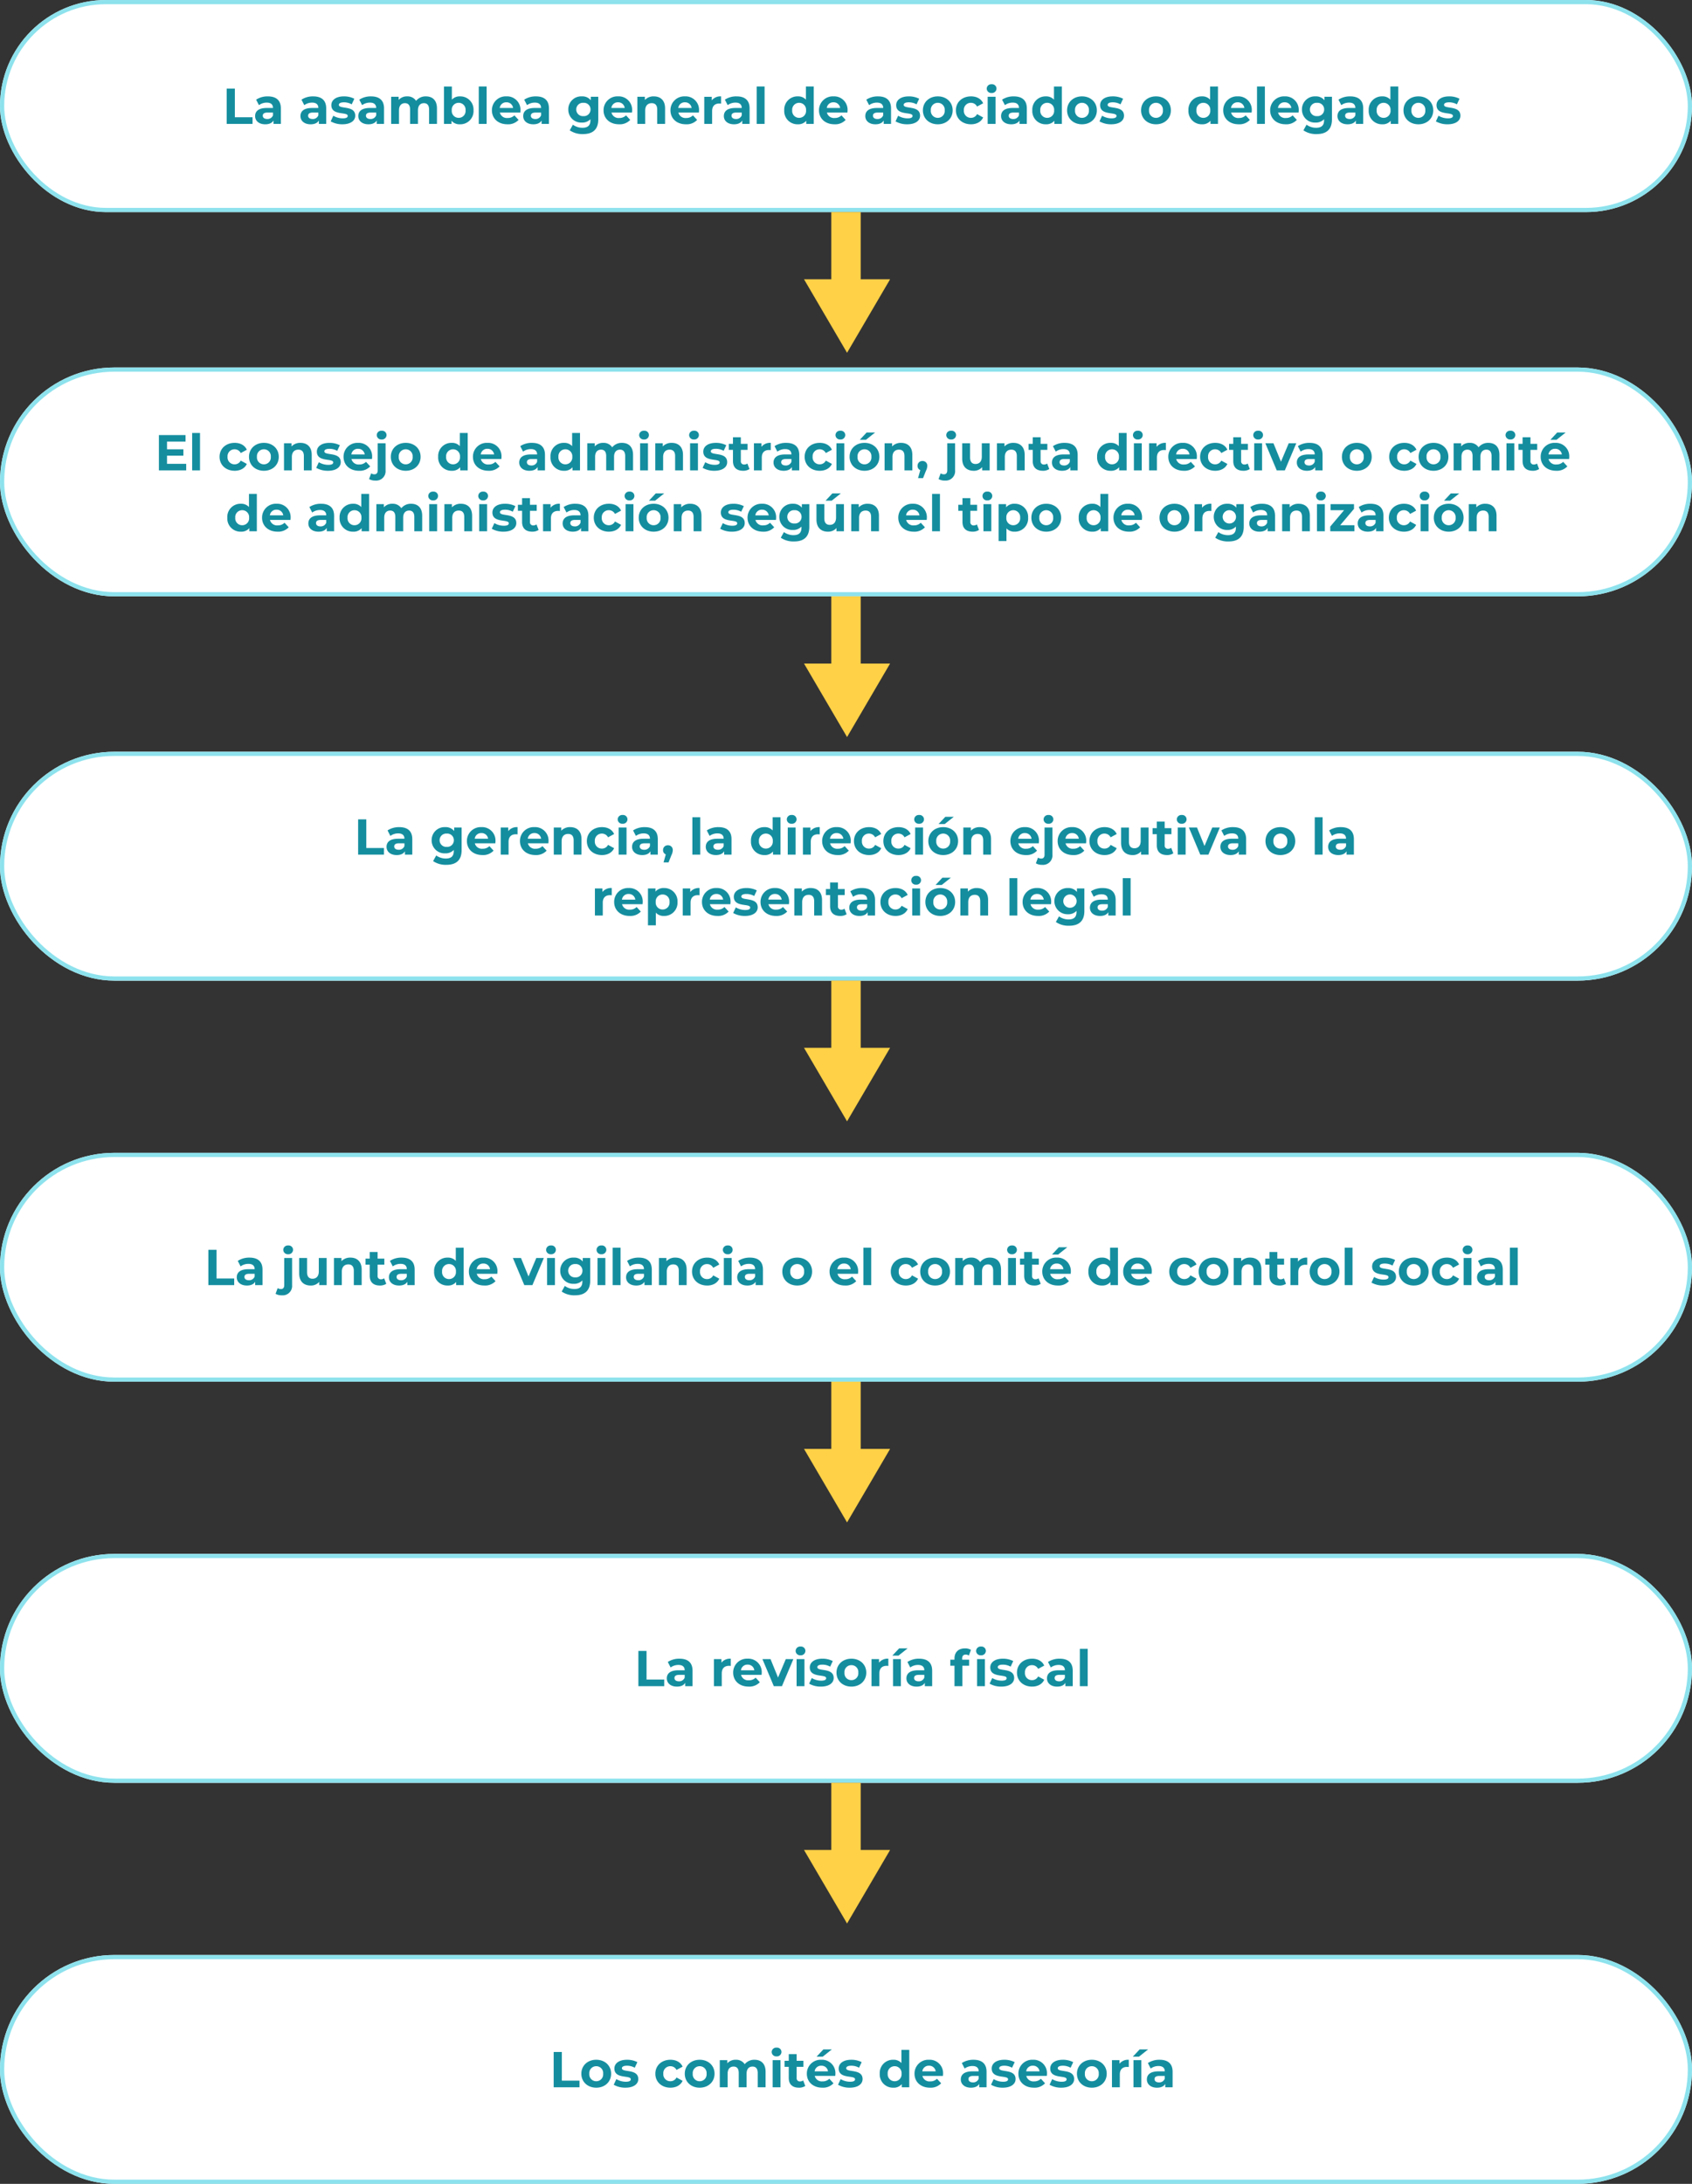 <svg xmlns="http://www.w3.org/2000/svg" width="806" height="1040" viewBox="0 0 806 1040">
  <rect x="0" y="0" width="806" height="1040" fill="#333333" stroke="none"/>
  <g id="Grupo_10434" data-name="Grupo 10434" transform="translate(-557 -2696)">
    <g id="Rectángulo_2190" data-name="Rectángulo 2190" transform="translate(557 2696)" fill="#fff" stroke="#8de2ed" stroke-width="2">
      <rect width="806" height="101" rx="50.5" stroke="none"/>
      <rect x="1" y="1" width="804" height="99" rx="49.5" fill="none"/>
    </g>
    <path id="Trazado_19964" data-name="Trazado 19964" d="M1.992,0H14.3V-3.168H5.88V-16.8H1.992ZM21.576-13.1a9.926,9.926,0,0,0-5.568,1.56l1.344,2.616a6.208,6.208,0,0,1,3.72-1.2c2.016,0,2.976.936,2.976,2.544H21.072c-3.936,0-5.544,1.584-5.544,3.864,0,2.232,1.8,3.912,4.824,3.912,1.9,0,3.24-.624,3.936-1.8V0h3.5V-7.368C27.792-11.28,25.512-13.1,21.576-13.1ZM21.288-2.328c-1.32,0-2.112-.624-2.112-1.56,0-.864.552-1.512,2.3-1.512h2.568v1.32A2.759,2.759,0,0,1,21.288-2.328ZM43.176-13.1a9.926,9.926,0,0,0-5.568,1.56l1.344,2.616a6.208,6.208,0,0,1,3.72-1.2c2.016,0,2.976.936,2.976,2.544H42.672c-3.936,0-5.544,1.584-5.544,3.864,0,2.232,1.8,3.912,4.824,3.912,1.9,0,3.24-.624,3.936-1.8V0h3.5V-7.368C49.392-11.28,47.112-13.1,43.176-13.1ZM42.888-2.328c-1.32,0-2.112-.624-2.112-1.56,0-.864.552-1.512,2.3-1.512h2.568v1.32A2.759,2.759,0,0,1,42.888-2.328ZM57.12.192c3.864,0,6.1-1.7,6.1-4.1,0-5.088-7.8-2.952-7.8-5.16,0-.672.72-1.2,2.4-1.2a7.415,7.415,0,0,1,3.72.96l1.248-2.664A10.617,10.617,0,0,0,57.816-13.1c-3.768,0-5.976,1.728-5.976,4.176,0,5.16,7.8,3,7.8,5.112,0,.72-.648,1.176-2.376,1.176a8.834,8.834,0,0,1-4.488-1.248L51.528-1.2A11.084,11.084,0,0,0,57.12.192ZM70.728-13.1a9.926,9.926,0,0,0-5.568,1.56L66.5-8.928a6.208,6.208,0,0,1,3.72-1.2c2.016,0,2.976.936,2.976,2.544H70.224C66.288-7.584,64.68-6,64.68-3.72c0,2.232,1.8,3.912,4.824,3.912,1.9,0,3.24-.624,3.936-1.8V0h3.5V-7.368C76.944-11.28,74.664-13.1,70.728-13.1ZM70.44-2.328c-1.32,0-2.112-.624-2.112-1.56,0-.864.552-1.512,2.3-1.512H73.2v1.32A2.759,2.759,0,0,1,70.44-2.328ZM96.864-13.1a5.806,5.806,0,0,0-4.656,2.112A4.82,4.82,0,0,0,87.96-13.1a5.229,5.229,0,0,0-4.056,1.68v-1.488H80.328V0h3.744V-6.48c0-2.3,1.176-3.384,2.832-3.384,1.56,0,2.448.96,2.448,3.048V0H93.1V-6.48c0-2.3,1.176-3.384,2.856-3.384,1.512,0,2.448.96,2.448,3.048V0h3.744V-7.392C102.144-11.328,99.936-13.1,96.864-13.1Zm16.272,0a5.013,5.013,0,0,0-3.888,1.56v-6.264H105.5V0h3.576V-1.488a5.017,5.017,0,0,0,4.056,1.68,6.271,6.271,0,0,0,6.432-6.648A6.271,6.271,0,0,0,113.136-13.1ZM112.488-2.88A3.259,3.259,0,0,1,109.2-6.456a3.259,3.259,0,0,1,3.288-3.576,3.259,3.259,0,0,1,3.288,3.576A3.259,3.259,0,0,1,112.488-2.88ZM122.064,0h3.744V-17.808h-3.744Zm19.872-6.408a6.392,6.392,0,0,0-6.72-6.7,6.573,6.573,0,0,0-6.888,6.648c0,3.84,2.9,6.648,7.368,6.648A6.763,6.763,0,0,0,141.024-1.9l-1.992-2.16a4.377,4.377,0,0,1-3.24,1.248A3.443,3.443,0,0,1,132.1-5.4h9.768C141.888-5.712,141.936-6.12,141.936-6.408Zm-6.7-3.864a3.068,3.068,0,0,1,3.168,2.688h-6.36A3.057,3.057,0,0,1,135.24-10.272ZM149.28-13.1a9.926,9.926,0,0,0-5.568,1.56l1.344,2.616a6.208,6.208,0,0,1,3.72-1.2c2.016,0,2.976.936,2.976,2.544h-2.976c-3.936,0-5.544,1.584-5.544,3.864,0,2.232,1.8,3.912,4.824,3.912,1.9,0,3.24-.624,3.936-1.8V0h3.5V-7.368C155.5-11.28,153.216-13.1,149.28-13.1Zm-.288,10.776c-1.32,0-2.112-.624-2.112-1.56,0-.864.552-1.512,2.3-1.512h2.568v1.32A2.759,2.759,0,0,1,148.992-2.328ZM175.44-12.912v1.656a5.183,5.183,0,0,0-4.272-1.848,6.147,6.147,0,0,0-6.456,6.24,6.147,6.147,0,0,0,6.456,6.24,5.316,5.316,0,0,0,4.08-1.608v.552c0,2.328-1.152,3.528-3.792,3.528A7.717,7.717,0,0,1,166.9.384l-1.488,2.688a10.637,10.637,0,0,0,6.336,1.776c4.656,0,7.248-2.208,7.248-7.008V-12.912ZM171.912-3.7A3.155,3.155,0,0,1,168.5-6.864a3.155,3.155,0,0,1,3.408-3.168A3.135,3.135,0,0,1,175.3-6.864,3.135,3.135,0,0,1,171.912-3.7ZM195.12-6.408a6.392,6.392,0,0,0-6.72-6.7,6.573,6.573,0,0,0-6.888,6.648c0,3.84,2.9,6.648,7.368,6.648A6.763,6.763,0,0,0,194.208-1.9l-1.992-2.16a4.377,4.377,0,0,1-3.24,1.248,3.443,3.443,0,0,1-3.7-2.592h9.768C195.072-5.712,195.12-6.12,195.12-6.408Zm-6.7-3.864a3.068,3.068,0,0,1,3.168,2.688h-6.36A3.057,3.057,0,0,1,188.424-10.272Zm17.04-2.832a5.653,5.653,0,0,0-4.272,1.7v-1.512h-3.576V0h3.744V-6.384c0-2.376,1.3-3.48,3.1-3.48,1.656,0,2.616.96,2.616,3.048V0h3.744V-7.392C210.816-11.328,208.512-13.1,205.464-13.1Zm21.528,6.7a6.392,6.392,0,0,0-6.72-6.7,6.573,6.573,0,0,0-6.888,6.648c0,3.84,2.9,6.648,7.368,6.648A6.763,6.763,0,0,0,226.08-1.9l-1.992-2.16a4.377,4.377,0,0,1-3.24,1.248,3.443,3.443,0,0,1-3.7-2.592h9.768C226.944-5.712,226.992-6.12,226.992-6.408Zm-6.7-3.864a3.068,3.068,0,0,1,3.168,2.688H217.1A3.057,3.057,0,0,1,220.3-10.272Zm12.768-.936v-1.7h-3.576V0h3.744V-6.1c0-2.472,1.368-3.6,3.432-3.6.288,0,.528.024.84.048V-13.1A5.211,5.211,0,0,0,233.064-11.208Zm11.808-1.9a9.926,9.926,0,0,0-5.568,1.56l1.344,2.616a6.208,6.208,0,0,1,3.72-1.2c2.016,0,2.976.936,2.976,2.544h-2.976c-3.936,0-5.544,1.584-5.544,3.864,0,2.232,1.8,3.912,4.824,3.912,1.9,0,3.24-.624,3.936-1.8V0h3.5V-7.368C251.088-11.28,248.808-13.1,244.872-13.1Zm-.288,10.776c-1.32,0-2.112-.624-2.112-1.56,0-.864.552-1.512,2.3-1.512h2.568v1.32A2.759,2.759,0,0,1,244.584-2.328ZM254.472,0h3.744V-17.808h-3.744ZM277.9-17.808v6.264a4.96,4.96,0,0,0-3.864-1.56,6.277,6.277,0,0,0-6.456,6.648A6.277,6.277,0,0,0,274.032.192a4.967,4.967,0,0,0,4.032-1.68V0h3.576V-17.808ZM274.68-2.88a3.276,3.276,0,0,1-3.312-3.576,3.276,3.276,0,0,1,3.312-3.576,3.271,3.271,0,0,1,3.288,3.576A3.271,3.271,0,0,1,274.68-2.88Zm23.064-3.528a6.392,6.392,0,0,0-6.72-6.7,6.573,6.573,0,0,0-6.888,6.648c0,3.84,2.9,6.648,7.368,6.648A6.763,6.763,0,0,0,296.832-1.9l-1.992-2.16a4.377,4.377,0,0,1-3.24,1.248A3.443,3.443,0,0,1,287.9-5.4h9.768C297.7-5.712,297.744-6.12,297.744-6.408Zm-6.7-3.864a3.068,3.068,0,0,1,3.168,2.688h-6.36A3.057,3.057,0,0,1,291.048-10.272ZM312.24-13.1a9.926,9.926,0,0,0-5.568,1.56l1.344,2.616a6.208,6.208,0,0,1,3.72-1.2c2.016,0,2.976.936,2.976,2.544h-2.976c-3.936,0-5.544,1.584-5.544,3.864,0,2.232,1.8,3.912,4.824,3.912,1.9,0,3.24-.624,3.936-1.8V0h3.5V-7.368C318.456-11.28,316.176-13.1,312.24-13.1Zm-.288,10.776c-1.32,0-2.112-.624-2.112-1.56,0-.864.552-1.512,2.3-1.512h2.568v1.32A2.759,2.759,0,0,1,311.952-2.328ZM326.184.192c3.864,0,6.1-1.7,6.1-4.1,0-5.088-7.8-2.952-7.8-5.16,0-.672.72-1.2,2.4-1.2a7.415,7.415,0,0,1,3.72.96l1.248-2.664A10.617,10.617,0,0,0,326.88-13.1c-3.768,0-5.976,1.728-5.976,4.176,0,5.16,7.8,3,7.8,5.112,0,.72-.648,1.176-2.376,1.176a8.834,8.834,0,0,1-4.488-1.248L320.592-1.2A11.084,11.084,0,0,0,326.184.192Zm14.544,0c4.1,0,7.08-2.76,7.08-6.648s-2.976-6.648-7.08-6.648-7.1,2.76-7.1,6.648S336.624.192,340.728.192Zm0-3.072a3.276,3.276,0,0,1-3.312-3.576,3.276,3.276,0,0,1,3.312-3.576,3.259,3.259,0,0,1,3.288,3.576A3.259,3.259,0,0,1,340.728-2.88ZM356.544.192c2.712,0,4.848-1.2,5.784-3.264l-2.9-1.584a3.177,3.177,0,0,1-2.9,1.776,3.3,3.3,0,0,1-3.384-3.576,3.3,3.3,0,0,1,3.384-3.576,3.22,3.22,0,0,1,2.9,1.776l2.9-1.56c-.936-2.112-3.072-3.288-5.784-3.288-4.2,0-7.2,2.76-7.2,6.648S352.344.192,356.544.192Zm9.816-14.9a2.153,2.153,0,0,0,2.328-2.16,2.1,2.1,0,0,0-2.328-2.016,2.14,2.14,0,0,0-2.328,2.088A2.14,2.14,0,0,0,366.36-14.712ZM364.488,0h3.744V-12.912h-3.744ZM376.92-13.1a9.926,9.926,0,0,0-5.568,1.56L372.7-8.928a6.208,6.208,0,0,1,3.72-1.2c2.016,0,2.976.936,2.976,2.544h-2.976c-3.936,0-5.544,1.584-5.544,3.864,0,2.232,1.8,3.912,4.824,3.912,1.9,0,3.24-.624,3.936-1.8V0h3.5V-7.368C383.136-11.28,380.856-13.1,376.92-13.1Zm-.288,10.776c-1.32,0-2.112-.624-2.112-1.56,0-.864.552-1.512,2.3-1.512h2.568v1.32A2.759,2.759,0,0,1,376.632-2.328Zm19.44-15.48v6.264a4.96,4.96,0,0,0-3.864-1.56,6.277,6.277,0,0,0-6.456,6.648A6.277,6.277,0,0,0,392.208.192a4.967,4.967,0,0,0,4.032-1.68V0h3.576V-17.808ZM392.856-2.88a3.276,3.276,0,0,1-3.312-3.576,3.276,3.276,0,0,1,3.312-3.576,3.271,3.271,0,0,1,3.288,3.576A3.271,3.271,0,0,1,392.856-2.88ZM409.416.192c4.1,0,7.08-2.76,7.08-6.648s-2.976-6.648-7.08-6.648-7.1,2.76-7.1,6.648S405.312.192,409.416.192Zm0-3.072A3.276,3.276,0,0,1,406.1-6.456a3.276,3.276,0,0,1,3.312-3.576A3.259,3.259,0,0,1,412.7-6.456,3.259,3.259,0,0,1,409.416-2.88ZM423.336.192c3.864,0,6.1-1.7,6.1-4.1,0-5.088-7.8-2.952-7.8-5.16,0-.672.72-1.2,2.4-1.2a7.415,7.415,0,0,1,3.72.96L429-11.976a10.617,10.617,0,0,0-4.968-1.128c-3.768,0-5.976,1.728-5.976,4.176,0,5.16,7.8,3,7.8,5.112,0,.72-.648,1.176-2.376,1.176a8.834,8.834,0,0,1-4.488-1.248L417.744-1.2A11.084,11.084,0,0,0,423.336.192Zm21.336,0c4.1,0,7.08-2.76,7.08-6.648s-2.976-6.648-7.08-6.648-7.1,2.76-7.1,6.648S440.568.192,444.672.192Zm0-3.072a3.276,3.276,0,0,1-3.312-3.576,3.276,3.276,0,0,1,3.312-3.576,3.259,3.259,0,0,1,3.288,3.576A3.259,3.259,0,0,1,444.672-2.88Zm25.776-14.928v6.264a4.96,4.96,0,0,0-3.864-1.56,6.277,6.277,0,0,0-6.456,6.648A6.277,6.277,0,0,0,466.584.192a4.967,4.967,0,0,0,4.032-1.68V0h3.576V-17.808ZM467.232-2.88a3.276,3.276,0,0,1-3.312-3.576,3.276,3.276,0,0,1,3.312-3.576,3.271,3.271,0,0,1,3.288,3.576A3.271,3.271,0,0,1,467.232-2.88ZM490.3-6.408a6.392,6.392,0,0,0-6.72-6.7,6.573,6.573,0,0,0-6.888,6.648c0,3.84,2.9,6.648,7.368,6.648A6.763,6.763,0,0,0,489.384-1.9l-1.992-2.16a4.377,4.377,0,0,1-3.24,1.248,3.443,3.443,0,0,1-3.7-2.592h9.768C490.248-5.712,490.3-6.12,490.3-6.408Zm-6.7-3.864a3.068,3.068,0,0,1,3.168,2.688h-6.36A3.057,3.057,0,0,1,483.6-10.272ZM492.792,0h3.744V-17.808h-3.744Zm19.872-6.408a6.392,6.392,0,0,0-6.72-6.7,6.573,6.573,0,0,0-6.888,6.648c0,3.84,2.9,6.648,7.368,6.648A6.763,6.763,0,0,0,511.752-1.9l-1.992-2.16a4.377,4.377,0,0,1-3.24,1.248,3.443,3.443,0,0,1-3.7-2.592h9.768C512.616-5.712,512.664-6.12,512.664-6.408Zm-6.7-3.864a3.068,3.068,0,0,1,3.168,2.688h-6.36A3.057,3.057,0,0,1,505.968-10.272Zm18.96-2.64v1.656a5.183,5.183,0,0,0-4.272-1.848,6.147,6.147,0,0,0-6.456,6.24,6.147,6.147,0,0,0,6.456,6.24,5.316,5.316,0,0,0,4.08-1.608v.552c0,2.328-1.152,3.528-3.792,3.528a7.717,7.717,0,0,1-4.56-1.464L514.9,3.072a10.637,10.637,0,0,0,6.336,1.776c4.656,0,7.248-2.208,7.248-7.008V-12.912ZM521.4-3.7a3.155,3.155,0,0,1-3.408-3.168,3.155,3.155,0,0,1,3.408-3.168,3.135,3.135,0,0,1,3.384,3.168A3.135,3.135,0,0,1,521.4-3.7ZM537.168-13.1a9.926,9.926,0,0,0-5.568,1.56l1.344,2.616a6.209,6.209,0,0,1,3.72-1.2c2.016,0,2.976.936,2.976,2.544h-2.976c-3.936,0-5.544,1.584-5.544,3.864,0,2.232,1.8,3.912,4.824,3.912,1.9,0,3.24-.624,3.936-1.8V0h3.5V-7.368C543.384-11.28,541.1-13.1,537.168-13.1ZM536.88-2.328c-1.32,0-2.112-.624-2.112-1.56,0-.864.552-1.512,2.3-1.512h2.568v1.32A2.759,2.759,0,0,1,536.88-2.328Zm19.44-15.48v6.264a4.96,4.96,0,0,0-3.864-1.56A6.277,6.277,0,0,0,546-6.456,6.277,6.277,0,0,0,552.456.192a4.967,4.967,0,0,0,4.032-1.68V0h3.576V-17.808ZM553.1-2.88a3.276,3.276,0,0,1-3.312-3.576,3.276,3.276,0,0,1,3.312-3.576,3.271,3.271,0,0,1,3.288,3.576A3.271,3.271,0,0,1,553.1-2.88ZM569.664.192c4.1,0,7.08-2.76,7.08-6.648s-2.976-6.648-7.08-6.648-7.1,2.76-7.1,6.648S565.56.192,569.664.192Zm0-3.072a3.276,3.276,0,0,1-3.312-3.576,3.276,3.276,0,0,1,3.312-3.576,3.259,3.259,0,0,1,3.288,3.576A3.259,3.259,0,0,1,569.664-2.88ZM583.584.192c3.864,0,6.1-1.7,6.1-4.1,0-5.088-7.8-2.952-7.8-5.16,0-.672.72-1.2,2.4-1.2a7.415,7.415,0,0,1,3.72.96l1.248-2.664A10.617,10.617,0,0,0,584.28-13.1c-3.768,0-5.976,1.728-5.976,4.176,0,5.16,7.8,3,7.8,5.112,0,.72-.648,1.176-2.376,1.176a8.834,8.834,0,0,1-4.488-1.248L577.992-1.2A11.085,11.085,0,0,0,583.584.192Z" transform="translate(663 2755)" fill="#148e9f"/>
    <g id="Rectángulo_2191" data-name="Rectángulo 2191" transform="translate(557 2871)" fill="#fff" stroke="#8de2ed" stroke-width="2">
      <rect width="806" height="109" rx="54.5" stroke="none"/>
      <rect x="1" y="1" width="804" height="107" rx="53.5" fill="none"/>
    </g>
    <path id="Trazado_19965" data-name="Trazado 19965" d="M-331.44-3.12V-7.008h7.8v-3.024h-7.8V-13.68h8.832V-16.8h-12.7V0H-322.3V-3.12ZM-319.464,0h3.744V-17.808h-3.744Zm20.256.192c2.712,0,4.848-1.2,5.784-3.264l-2.9-1.584a3.177,3.177,0,0,1-2.9,1.776,3.3,3.3,0,0,1-3.384-3.576,3.3,3.3,0,0,1,3.384-3.576,3.22,3.22,0,0,1,2.9,1.776l2.9-1.56c-.936-2.112-3.072-3.288-5.784-3.288-4.2,0-7.2,2.76-7.2,6.648S-303.408.192-299.208.192Zm13.92,0c4.1,0,7.08-2.76,7.08-6.648s-2.976-6.648-7.08-6.648-7.1,2.76-7.1,6.648S-289.392.192-285.288.192Zm0-3.072A3.276,3.276,0,0,1-288.6-6.456a3.276,3.276,0,0,1,3.312-3.576A3.259,3.259,0,0,1-282-6.456,3.259,3.259,0,0,1-285.288-2.88ZM-267.864-13.1a5.653,5.653,0,0,0-4.272,1.7v-1.512h-3.576V0h3.744V-6.384c0-2.376,1.3-3.48,3.1-3.48,1.656,0,2.616.96,2.616,3.048V0h3.744V-7.392C-262.512-11.328-264.816-13.1-267.864-13.1Zm13.08,13.3c3.864,0,6.1-1.7,6.1-4.1,0-5.088-7.8-2.952-7.8-5.16,0-.672.72-1.2,2.4-1.2a7.415,7.415,0,0,1,3.72.96l1.248-2.664a10.617,10.617,0,0,0-4.968-1.128c-3.768,0-5.976,1.728-5.976,4.176,0,5.16,7.8,3,7.8,5.112,0,.72-.648,1.176-2.376,1.176a8.834,8.834,0,0,1-4.488-1.248L-260.376-1.2A11.084,11.084,0,0,0-254.784.192Zm21.048-6.6a6.392,6.392,0,0,0-6.72-6.7,6.573,6.573,0,0,0-6.888,6.648c0,3.84,2.9,6.648,7.368,6.648A6.763,6.763,0,0,0-234.648-1.9l-1.992-2.16a4.377,4.377,0,0,1-3.24,1.248,3.443,3.443,0,0,1-3.7-2.592h9.768C-233.784-5.712-233.736-6.12-233.736-6.408Zm-6.7-3.864a3.068,3.068,0,0,1,3.168,2.688h-6.36A3.057,3.057,0,0,1-240.432-10.272Zm11.232-4.44a2.153,2.153,0,0,0,2.328-2.16,2.1,2.1,0,0,0-2.328-2.016,2.14,2.14,0,0,0-2.328,2.088A2.14,2.14,0,0,0-229.2-14.712Zm-3,19.56a4.479,4.479,0,0,0,4.872-4.872V-12.912h-3.744V0c0,1.272-.6,1.872-1.536,1.872a2.746,2.746,0,0,1-1.584-.456L-235.2,4.128A5.452,5.452,0,0,0-232.2,4.848ZM-217.728.192c4.1,0,7.08-2.76,7.08-6.648s-2.976-6.648-7.08-6.648-7.1,2.76-7.1,6.648S-221.832.192-217.728.192Zm0-3.072a3.276,3.276,0,0,1-3.312-3.576,3.276,3.276,0,0,1,3.312-3.576,3.259,3.259,0,0,1,3.288,3.576A3.259,3.259,0,0,1-217.728-2.88Zm25.776-14.928v6.264a4.961,4.961,0,0,0-3.864-1.56,6.277,6.277,0,0,0-6.456,6.648A6.277,6.277,0,0,0-195.816.192a4.967,4.967,0,0,0,4.032-1.68V0h3.576V-17.808ZM-195.168-2.88a3.276,3.276,0,0,1-3.312-3.576,3.276,3.276,0,0,1,3.312-3.576,3.271,3.271,0,0,1,3.288,3.576A3.271,3.271,0,0,1-195.168-2.88ZM-172.1-6.408a6.392,6.392,0,0,0-6.72-6.7,6.573,6.573,0,0,0-6.888,6.648c0,3.84,2.9,6.648,7.368,6.648A6.763,6.763,0,0,0-173.016-1.9l-1.992-2.16a4.377,4.377,0,0,1-3.24,1.248,3.443,3.443,0,0,1-3.7-2.592h9.768C-172.152-5.712-172.1-6.12-172.1-6.408Zm-6.7-3.864a3.068,3.068,0,0,1,3.168,2.688h-6.36A3.057,3.057,0,0,1-178.8-10.272Zm21.192-2.832a9.926,9.926,0,0,0-5.568,1.56l1.344,2.616a6.208,6.208,0,0,1,3.72-1.2c2.016,0,2.976.936,2.976,2.544h-2.976c-3.936,0-5.544,1.584-5.544,3.864,0,2.232,1.8,3.912,4.824,3.912,1.9,0,3.24-.624,3.936-1.8V0h3.5V-7.368C-151.392-11.28-153.672-13.1-157.608-13.1ZM-157.9-2.328c-1.32,0-2.112-.624-2.112-1.56,0-.864.552-1.512,2.3-1.512h2.568v1.32A2.759,2.759,0,0,1-157.9-2.328Zm19.44-15.48v6.264a4.961,4.961,0,0,0-3.864-1.56,6.277,6.277,0,0,0-6.456,6.648A6.277,6.277,0,0,0-142.32.192a4.967,4.967,0,0,0,4.032-1.68V0h3.576V-17.808ZM-141.672-2.88a3.276,3.276,0,0,1-3.312-3.576,3.276,3.276,0,0,1,3.312-3.576,3.271,3.271,0,0,1,3.288,3.576A3.271,3.271,0,0,1-141.672-2.88ZM-114.72-13.1a5.806,5.806,0,0,0-4.656,2.112,4.82,4.82,0,0,0-4.248-2.112,5.229,5.229,0,0,0-4.056,1.68v-1.488h-3.576V0h3.744V-6.48c0-2.3,1.176-3.384,2.832-3.384,1.56,0,2.448.96,2.448,3.048V0h3.744V-6.48c0-2.3,1.176-3.384,2.856-3.384,1.512,0,2.448.96,2.448,3.048V0h3.744V-7.392C-109.44-11.328-111.648-13.1-114.72-13.1Zm10.512-1.608a2.153,2.153,0,0,0,2.328-2.16,2.1,2.1,0,0,0-2.328-2.016,2.14,2.14,0,0,0-2.328,2.088A2.14,2.14,0,0,0-104.208-14.712ZM-106.08,0h3.744V-12.912h-3.744Zm15.072-13.1a5.653,5.653,0,0,0-4.272,1.7v-1.512h-3.576V0h3.744V-6.384c0-2.376,1.3-3.48,3.1-3.48,1.656,0,2.616.96,2.616,3.048V0h3.744V-7.392C-85.656-11.328-87.96-13.1-91.008-13.1ZM-80.4-14.712a2.153,2.153,0,0,0,2.328-2.16A2.1,2.1,0,0,0-80.4-18.888,2.14,2.14,0,0,0-82.728-16.8,2.14,2.14,0,0,0-80.4-14.712ZM-82.272,0h3.744V-12.912h-3.744ZM-70.7.192c3.864,0,6.1-1.7,6.1-4.1,0-5.088-7.8-2.952-7.8-5.16,0-.672.72-1.2,2.4-1.2a7.415,7.415,0,0,1,3.72.96l1.248-2.664A10.617,10.617,0,0,0-70.008-13.1c-3.768,0-5.976,1.728-5.976,4.176,0,5.16,7.8,3,7.8,5.112,0,.72-.648,1.176-2.376,1.176a8.834,8.834,0,0,1-4.488-1.248L-76.3-1.2A11.084,11.084,0,0,0-70.7.192Zm15.72-3.456a2.523,2.523,0,0,1-1.512.48,1.506,1.506,0,0,1-1.608-1.7V-9.744h3.216v-2.88H-58.1v-3.144h-3.744v3.144H-63.84v2.88h1.992v5.3c0,3.072,1.776,4.632,4.824,4.632a5.351,5.351,0,0,0,3.048-.816Zm6.7-7.944v-1.7h-3.576V0h3.744V-6.1c0-2.472,1.368-3.6,3.432-3.6.288,0,.528.024.84.048V-13.1A5.211,5.211,0,0,0-48.288-11.208Zm11.808-1.9a9.926,9.926,0,0,0-5.568,1.56L-40.7-8.928a6.208,6.208,0,0,1,3.72-1.2c2.016,0,2.976.936,2.976,2.544h-2.976c-3.936,0-5.544,1.584-5.544,3.864,0,2.232,1.8,3.912,4.824,3.912,1.9,0,3.24-.624,3.936-1.8V0h3.5V-7.368C-30.264-11.28-32.544-13.1-36.48-13.1Zm-.288,10.776c-1.32,0-2.112-.624-2.112-1.56,0-.864.552-1.512,2.3-1.512h2.568v1.32A2.759,2.759,0,0,1-36.768-2.328ZM-20.5.192c2.712,0,4.848-1.2,5.784-3.264l-2.9-1.584a3.177,3.177,0,0,1-2.9,1.776A3.3,3.3,0,0,1-23.9-6.456a3.3,3.3,0,0,1,3.384-3.576,3.22,3.22,0,0,1,2.9,1.776l2.9-1.56c-.936-2.112-3.072-3.288-5.784-3.288-4.2,0-7.2,2.76-7.2,6.648S-24.7.192-20.5.192Zm9.816-14.9a2.153,2.153,0,0,0,2.328-2.16,2.1,2.1,0,0,0-2.328-2.016A2.14,2.14,0,0,0-13.008-16.8,2.14,2.14,0,0,0-10.68-14.712ZM-12.552,0h3.744V-12.912h-3.744ZM-1.416-14.568H1.512l4.344-3.456H1.824ZM.816.192c4.1,0,7.08-2.76,7.08-6.648S4.92-13.1.816-13.1s-7.1,2.76-7.1,6.648S-3.288.192.816.192Zm0-3.072A3.276,3.276,0,0,1-2.5-6.456,3.276,3.276,0,0,1,.816-10.032,3.259,3.259,0,0,1,4.1-6.456,3.259,3.259,0,0,1,.816-2.88ZM18.24-13.1a5.653,5.653,0,0,0-4.272,1.7v-1.512H10.392V0h3.744V-6.384c0-2.376,1.3-3.48,3.1-3.48,1.656,0,2.616.96,2.616,3.048V0h3.744V-7.392C23.592-11.328,21.288-13.1,18.24-13.1Zm10.176,8.64a2.224,2.224,0,0,0-2.328,2.3,2.082,2.082,0,0,0,1.3,2.04L26.328,3.7H28.7L30.072.24a5.58,5.58,0,0,0,.648-2.4A2.2,2.2,0,0,0,28.416-4.464ZM42.1-14.712a2.153,2.153,0,0,0,2.328-2.16A2.1,2.1,0,0,0,42.1-18.888,2.14,2.14,0,0,0,39.768-16.8,2.14,2.14,0,0,0,42.1-14.712Zm-3,19.56A4.479,4.479,0,0,0,43.968-.024V-12.912H40.224V0c0,1.272-.6,1.872-1.536,1.872A2.746,2.746,0,0,1,37.1,1.416L36.1,4.128A5.452,5.452,0,0,0,39.1,4.848Zm17.592-17.76v6.384c0,2.376-1.248,3.48-2.976,3.48-1.656,0-2.616-.96-2.616-3.12v-6.744H47.352v7.3c0,3.984,2.28,5.808,5.52,5.808A5.224,5.224,0,0,0,56.88-1.536V0h3.552V-12.912ZM71.76-13.1a5.653,5.653,0,0,0-4.272,1.7v-1.512H63.912V0h3.744V-6.384c0-2.376,1.3-3.48,3.1-3.48,1.656,0,2.616.96,2.616,3.048V0h3.744V-7.392C77.112-11.328,74.808-13.1,71.76-13.1Zm16.056,9.84a2.523,2.523,0,0,1-1.512.48,1.506,1.506,0,0,1-1.608-1.7V-9.744h3.216v-2.88H84.7v-3.144H80.952v3.144H78.96v2.88h1.992v5.3c0,3.072,1.776,4.632,4.824,4.632a5.351,5.351,0,0,0,3.048-.816Zm8.328-9.84a9.926,9.926,0,0,0-5.568,1.56L91.92-8.928a6.208,6.208,0,0,1,3.72-1.2c2.016,0,2.976.936,2.976,2.544H95.64C91.7-7.584,90.1-6,90.1-3.72,90.1-1.488,91.9.192,94.92.192c1.9,0,3.24-.624,3.936-1.8V0h3.5V-7.368C102.36-11.28,100.08-13.1,96.144-13.1ZM95.856-2.328c-1.32,0-2.112-.624-2.112-1.56,0-.864.552-1.512,2.3-1.512h2.568v1.32A2.759,2.759,0,0,1,95.856-2.328Zm26.088-15.48v6.264a4.961,4.961,0,0,0-3.864-1.56,6.277,6.277,0,0,0-6.456,6.648A6.277,6.277,0,0,0,118.08.192a4.967,4.967,0,0,0,4.032-1.68V0h3.576V-17.808ZM118.728-2.88a3.276,3.276,0,0,1-3.312-3.576,3.276,3.276,0,0,1,3.312-3.576,3.271,3.271,0,0,1,3.288,3.576A3.271,3.271,0,0,1,118.728-2.88Zm12.288-11.832a2.153,2.153,0,0,0,2.328-2.16,2.1,2.1,0,0,0-2.328-2.016,2.14,2.14,0,0,0-2.328,2.088A2.14,2.14,0,0,0,131.016-14.712ZM129.144,0h3.744V-12.912h-3.744Zm10.8-11.208v-1.7h-3.576V0h3.744V-6.1c0-2.472,1.368-3.6,3.432-3.6.288,0,.528.024.84.048V-13.1A5.211,5.211,0,0,0,139.944-11.208Zm19.2,4.8a6.392,6.392,0,0,0-6.72-6.7,6.573,6.573,0,0,0-6.888,6.648c0,3.84,2.9,6.648,7.368,6.648A6.763,6.763,0,0,0,158.232-1.9l-1.992-2.16A4.377,4.377,0,0,1,153-2.808,3.443,3.443,0,0,1,149.3-5.4h9.768C159.1-5.712,159.144-6.12,159.144-6.408Zm-6.7-3.864a3.068,3.068,0,0,1,3.168,2.688h-6.36A3.057,3.057,0,0,1,152.448-10.272ZM167.88.192c2.712,0,4.848-1.2,5.784-3.264l-2.9-1.584a3.177,3.177,0,0,1-2.9,1.776,3.3,3.3,0,0,1-3.384-3.576,3.3,3.3,0,0,1,3.384-3.576,3.22,3.22,0,0,1,2.9,1.776l2.9-1.56c-.936-2.112-3.072-3.288-5.784-3.288-4.2,0-7.2,2.76-7.2,6.648S163.68.192,167.88.192Zm15.456-3.456a2.523,2.523,0,0,1-1.512.48,1.506,1.506,0,0,1-1.608-1.7V-9.744h3.216v-2.88h-3.216v-3.144h-3.744v3.144H174.48v2.88h1.992v5.3c0,3.072,1.776,4.632,4.824,4.632a5.351,5.351,0,0,0,3.048-.816Zm4.992-11.448a2.153,2.153,0,0,0,2.328-2.16,2.1,2.1,0,0,0-2.328-2.016A2.14,2.14,0,0,0,186-16.8,2.14,2.14,0,0,0,188.328-14.712ZM186.456,0H190.2V-12.912h-3.744ZM202.9-12.912l-3.7,8.784-3.576-8.784H191.76L197.184,0h3.864L206.5-12.912Zm9.912-.192a9.926,9.926,0,0,0-5.568,1.56l1.344,2.616a6.208,6.208,0,0,1,3.72-1.2c2.016,0,2.976.936,2.976,2.544H212.3c-3.936,0-5.544,1.584-5.544,3.864,0,2.232,1.8,3.912,4.824,3.912,1.9,0,3.24-.624,3.936-1.8V0h3.5V-7.368C219.024-11.28,216.744-13.1,212.808-13.1ZM212.52-2.328c-1.32,0-2.112-.624-2.112-1.56,0-.864.552-1.512,2.3-1.512h2.568v1.32A2.759,2.759,0,0,1,212.52-2.328ZM235.344.192c4.1,0,7.08-2.76,7.08-6.648s-2.976-6.648-7.08-6.648-7.1,2.76-7.1,6.648S231.24.192,235.344.192Zm0-3.072a3.276,3.276,0,0,1-3.312-3.576,3.276,3.276,0,0,1,3.312-3.576,3.259,3.259,0,0,1,3.288,3.576A3.259,3.259,0,0,1,235.344-2.88ZM257.952.192c2.712,0,4.848-1.2,5.784-3.264l-2.9-1.584a3.177,3.177,0,0,1-2.9,1.776,3.3,3.3,0,0,1-3.384-3.576,3.3,3.3,0,0,1,3.384-3.576,3.22,3.22,0,0,1,2.9,1.776l2.9-1.56c-.936-2.112-3.072-3.288-5.784-3.288-4.2,0-7.2,2.76-7.2,6.648S253.752.192,257.952.192Zm13.92,0c4.1,0,7.08-2.76,7.08-6.648s-2.976-6.648-7.08-6.648-7.1,2.76-7.1,6.648S267.768.192,271.872.192Zm0-3.072a3.276,3.276,0,0,1-3.312-3.576,3.276,3.276,0,0,1,3.312-3.576,3.259,3.259,0,0,1,3.288,3.576A3.259,3.259,0,0,1,271.872-2.88ZM297.984-13.1a5.806,5.806,0,0,0-4.656,2.112A4.82,4.82,0,0,0,289.08-13.1a5.229,5.229,0,0,0-4.056,1.68v-1.488h-3.576V0h3.744V-6.48c0-2.3,1.176-3.384,2.832-3.384,1.56,0,2.448.96,2.448,3.048V0h3.744V-6.48c0-2.3,1.176-3.384,2.856-3.384,1.512,0,2.448.96,2.448,3.048V0h3.744V-7.392C303.264-11.328,301.056-13.1,297.984-13.1ZM308.5-14.712a2.153,2.153,0,0,0,2.328-2.16,2.1,2.1,0,0,0-2.328-2.016,2.14,2.14,0,0,0-2.328,2.088A2.14,2.14,0,0,0,308.5-14.712ZM306.624,0h3.744V-12.912h-3.744Zm14.544-3.264a2.523,2.523,0,0,1-1.512.48,1.506,1.506,0,0,1-1.608-1.7V-9.744h3.216v-2.88h-3.216v-3.144H314.3v3.144h-1.992v2.88H314.3v5.3c0,3.072,1.776,4.632,4.824,4.632a5.351,5.351,0,0,0,3.048-.816Zm13.656-14.76h-4.032l-3.24,3.456h2.928Zm1.7,11.616a6.392,6.392,0,0,0-6.72-6.7,6.573,6.573,0,0,0-6.888,6.648c0,3.84,2.9,6.648,7.368,6.648A6.763,6.763,0,0,0,335.616-1.9l-1.992-2.16a4.377,4.377,0,0,1-3.24,1.248,3.443,3.443,0,0,1-3.7-2.592h9.768C336.48-5.712,336.528-6.12,336.528-6.408Zm-6.7-3.864A3.068,3.068,0,0,1,333-7.584h-6.36A3.057,3.057,0,0,1,329.832-10.272ZM-292.4,11.192v6.264a4.96,4.96,0,0,0-3.864-1.56,6.277,6.277,0,0,0-6.456,6.648,6.277,6.277,0,0,0,6.456,6.648,4.967,4.967,0,0,0,4.032-1.68V29h3.576V11.192ZM-295.62,26.12a3.276,3.276,0,0,1-3.312-3.576,3.276,3.276,0,0,1,3.312-3.576,3.271,3.271,0,0,1,3.288,3.576A3.271,3.271,0,0,1-295.62,26.12Zm23.064-3.528a6.392,6.392,0,0,0-6.72-6.7,6.573,6.573,0,0,0-6.888,6.648c0,3.84,2.9,6.648,7.368,6.648a6.763,6.763,0,0,0,5.328-2.088l-1.992-2.16a4.377,4.377,0,0,1-3.24,1.248,3.443,3.443,0,0,1-3.7-2.592h9.768C-272.6,23.288-272.556,22.88-272.556,22.592Zm-6.7-3.864a3.068,3.068,0,0,1,3.168,2.688h-6.36A3.057,3.057,0,0,1-279.252,18.728ZM-258.06,15.9a9.926,9.926,0,0,0-5.568,1.56l1.344,2.616a6.208,6.208,0,0,1,3.72-1.2c2.016,0,2.976.936,2.976,2.544h-2.976c-3.936,0-5.544,1.584-5.544,3.864,0,2.232,1.8,3.912,4.824,3.912,1.9,0,3.24-.624,3.936-1.8V29h3.5V21.632C-251.844,17.72-254.124,15.9-258.06,15.9Zm-.288,10.776c-1.32,0-2.112-.624-2.112-1.56,0-.864.552-1.512,2.3-1.512h2.568v1.32A2.759,2.759,0,0,1-258.348,26.672Zm19.44-15.48v6.264a4.961,4.961,0,0,0-3.864-1.56,6.277,6.277,0,0,0-6.456,6.648,6.277,6.277,0,0,0,6.456,6.648,4.967,4.967,0,0,0,4.032-1.68V29h3.576V11.192Zm-3.216,14.928a3.276,3.276,0,0,1-3.312-3.576,3.276,3.276,0,0,1,3.312-3.576,3.271,3.271,0,0,1,3.288,3.576A3.271,3.271,0,0,1-242.124,26.12ZM-215.172,15.9a5.806,5.806,0,0,0-4.656,2.112,4.82,4.82,0,0,0-4.248-2.112,5.229,5.229,0,0,0-4.056,1.68V16.088h-3.576V29h3.744V22.52c0-2.3,1.176-3.384,2.832-3.384,1.56,0,2.448.96,2.448,3.048V29h3.744V22.52c0-2.3,1.176-3.384,2.856-3.384,1.512,0,2.448.96,2.448,3.048V29h3.744V21.608C-209.892,17.672-212.1,15.9-215.172,15.9Zm10.512-1.608a2.153,2.153,0,0,0,2.328-2.16,2.1,2.1,0,0,0-2.328-2.016,2.14,2.14,0,0,0-2.328,2.088A2.14,2.14,0,0,0-204.66,14.288ZM-206.532,29h3.744V16.088h-3.744Zm15.072-13.1a5.653,5.653,0,0,0-4.272,1.7V16.088h-3.576V29h3.744V22.616c0-2.376,1.3-3.48,3.1-3.48,1.656,0,2.616.96,2.616,3.048V29h3.744V21.608C-186.108,17.672-188.412,15.9-191.46,15.9Zm10.608-1.608a2.153,2.153,0,0,0,2.328-2.16,2.1,2.1,0,0,0-2.328-2.016A2.14,2.14,0,0,0-183.18,12.2,2.14,2.14,0,0,0-180.852,14.288ZM-182.724,29h3.744V16.088h-3.744Zm11.568.192c3.864,0,6.1-1.7,6.1-4.1,0-5.088-7.8-2.952-7.8-5.16,0-.672.72-1.2,2.4-1.2a7.415,7.415,0,0,1,3.72.96l1.248-2.664A10.617,10.617,0,0,0-170.46,15.9c-3.768,0-5.976,1.728-5.976,4.176,0,5.16,7.8,3,7.8,5.112,0,.72-.648,1.176-2.376,1.176a8.834,8.834,0,0,1-4.488-1.248l-1.248,2.688A11.085,11.085,0,0,0-171.156,29.192Zm15.72-3.456a2.523,2.523,0,0,1-1.512.48,1.506,1.506,0,0,1-1.608-1.7V19.256h3.216v-2.88h-3.216V13.232H-162.3v3.144h-1.992v2.88h1.992v5.3c0,3.072,1.776,4.632,4.824,4.632a5.351,5.351,0,0,0,3.048-.816Zm6.7-7.944v-1.7h-3.576V29h3.744V22.9c0-2.472,1.368-3.6,3.432-3.6.288,0,.528.024.84.048V15.9A5.211,5.211,0,0,0-148.74,17.792Zm11.808-1.9a9.926,9.926,0,0,0-5.568,1.56l1.344,2.616a6.208,6.208,0,0,1,3.72-1.2c2.016,0,2.976.936,2.976,2.544h-2.976c-3.936,0-5.544,1.584-5.544,3.864,0,2.232,1.8,3.912,4.824,3.912,1.9,0,3.24-.624,3.936-1.8V29h3.5V21.632C-130.716,17.72-133,15.9-136.932,15.9Zm-.288,10.776c-1.32,0-2.112-.624-2.112-1.56,0-.864.552-1.512,2.3-1.512h2.568v1.32A2.759,2.759,0,0,1-137.22,26.672Zm16.272,2.52c2.712,0,4.848-1.2,5.784-3.264l-2.9-1.584a3.177,3.177,0,0,1-2.9,1.776,3.3,3.3,0,0,1-3.384-3.576,3.3,3.3,0,0,1,3.384-3.576,3.22,3.22,0,0,1,2.9,1.776l2.9-1.56c-.936-2.112-3.072-3.288-5.784-3.288-4.2,0-7.2,2.76-7.2,6.648S-125.148,29.192-120.948,29.192Zm9.816-14.9a2.153,2.153,0,0,0,2.328-2.16,2.1,2.1,0,0,0-2.328-2.016A2.14,2.14,0,0,0-113.46,12.2,2.14,2.14,0,0,0-111.132,14.288ZM-113,29h3.744V16.088H-113Zm11.136-14.568h2.928l4.344-3.456h-4.032Zm2.232,14.76c4.1,0,7.08-2.76,7.08-6.648s-2.976-6.648-7.08-6.648-7.1,2.76-7.1,6.648S-103.74,29.192-99.636,29.192Zm0-3.072a3.276,3.276,0,0,1-3.312-3.576,3.276,3.276,0,0,1,3.312-3.576,3.259,3.259,0,0,1,3.288,3.576A3.259,3.259,0,0,1-99.636,26.12ZM-82.212,15.9a5.653,5.653,0,0,0-4.272,1.7V16.088H-90.06V29h3.744V22.616c0-2.376,1.3-3.48,3.1-3.48,1.656,0,2.616.96,2.616,3.048V29h3.744V21.608C-76.86,17.672-79.164,15.9-82.212,15.9Zm19.872,13.3c3.864,0,6.1-1.7,6.1-4.1,0-5.088-7.8-2.952-7.8-5.16,0-.672.72-1.2,2.4-1.2a7.415,7.415,0,0,1,3.72.96l1.248-2.664A10.617,10.617,0,0,0-61.644,15.9c-3.768,0-5.976,1.728-5.976,4.176,0,5.16,7.8,3,7.8,5.112,0,.72-.648,1.176-2.376,1.176a8.834,8.834,0,0,1-4.488-1.248L-67.932,27.8A11.084,11.084,0,0,0-62.34,29.192Zm21.048-6.6a6.392,6.392,0,0,0-6.72-6.7A6.573,6.573,0,0,0-54.9,22.544c0,3.84,2.9,6.648,7.368,6.648A6.763,6.763,0,0,0-42.2,27.1l-1.992-2.16a4.377,4.377,0,0,1-3.24,1.248,3.443,3.443,0,0,1-3.7-2.592h9.768C-41.34,23.288-41.292,22.88-41.292,22.592Zm-6.7-3.864a3.068,3.068,0,0,1,3.168,2.688h-6.36A3.057,3.057,0,0,1-47.988,18.728Zm18.96-2.64v1.656A5.183,5.183,0,0,0-33.3,15.9a6.147,6.147,0,0,0-6.456,6.24,6.147,6.147,0,0,0,6.456,6.24,5.316,5.316,0,0,0,4.08-1.608v.552c0,2.328-1.152,3.528-3.792,3.528a7.717,7.717,0,0,1-4.56-1.464l-1.488,2.688a10.637,10.637,0,0,0,6.336,1.776c4.656,0,7.248-2.208,7.248-7.008V16.088ZM-32.556,25.3a3.155,3.155,0,0,1-3.408-3.168,3.155,3.155,0,0,1,3.408-3.168,3.135,3.135,0,0,1,3.384,3.168A3.135,3.135,0,0,1-32.556,25.3Zm22.1-14.328h-4.032l-3.24,3.456H-14.8Zm-2.28,5.112v6.384c0,2.376-1.248,3.48-2.976,3.48-1.656,0-2.616-.96-2.616-3.12V16.088h-3.744v7.3c0,3.984,2.28,5.808,5.52,5.808a5.224,5.224,0,0,0,4.008-1.728V29h3.552V16.088ZM2.34,15.9a5.653,5.653,0,0,0-4.272,1.7V16.088H-5.508V29h3.744V22.616c0-2.376,1.3-3.48,3.1-3.48,1.656,0,2.616.96,2.616,3.048V29H7.692V21.608C7.692,17.672,5.388,15.9,2.34,15.9Zm28.176,6.7a6.392,6.392,0,0,0-6.72-6.7,6.574,6.574,0,0,0-6.888,6.648c0,3.84,2.9,6.648,7.368,6.648A6.763,6.763,0,0,0,29.6,27.1l-1.992-2.16a4.377,4.377,0,0,1-3.24,1.248,3.443,3.443,0,0,1-3.7-2.592h9.768C30.468,23.288,30.516,22.88,30.516,22.592Zm-6.7-3.864a3.068,3.068,0,0,1,3.168,2.688h-6.36A3.057,3.057,0,0,1,23.82,18.728ZM33.012,29h3.744V11.192H33.012Zm21.336-3.264a2.523,2.523,0,0,1-1.512.48,1.506,1.506,0,0,1-1.608-1.7V19.256h3.216v-2.88H51.228V13.232H47.484v3.144H45.492v2.88h1.992v5.3c0,3.072,1.776,4.632,4.824,4.632a5.351,5.351,0,0,0,3.048-.816ZM59.34,14.288a2.153,2.153,0,0,0,2.328-2.16,2.1,2.1,0,0,0-2.328-2.016,2.1,2.1,0,1,0,0,4.176ZM57.468,29h3.744V16.088H57.468ZM72.324,15.9a5.017,5.017,0,0,0-4.056,1.68V16.088H64.692V33.656h3.744V27.632a5.013,5.013,0,0,0,3.888,1.56,6.271,6.271,0,0,0,6.432-6.648A6.271,6.271,0,0,0,72.324,15.9ZM71.676,26.12a3.259,3.259,0,0,1-3.288-3.576,3.3,3.3,0,1,1,6.576,0A3.259,3.259,0,0,1,71.676,26.12ZM87.4,29.192c4.1,0,7.08-2.76,7.08-6.648S91.5,15.9,87.4,15.9s-7.1,2.76-7.1,6.648S83.292,29.192,87.4,29.192Zm0-3.072a3.276,3.276,0,0,1-3.312-3.576,3.311,3.311,0,1,1,6.6,0A3.259,3.259,0,0,1,87.4,26.12Zm25.776-14.928v6.264a4.961,4.961,0,0,0-3.864-1.56,6.277,6.277,0,0,0-6.456,6.648,6.277,6.277,0,0,0,6.456,6.648,4.967,4.967,0,0,0,4.032-1.68V29h3.576V11.192ZM109.956,26.12a3.276,3.276,0,0,1-3.312-3.576,3.311,3.311,0,1,1,6.6,0A3.271,3.271,0,0,1,109.956,26.12Zm23.064-3.528a6.392,6.392,0,0,0-6.72-6.7,6.574,6.574,0,0,0-6.888,6.648c0,3.84,2.9,6.648,7.368,6.648a6.763,6.763,0,0,0,5.328-2.088l-1.992-2.16a4.377,4.377,0,0,1-3.24,1.248,3.443,3.443,0,0,1-3.7-2.592h9.768C132.972,23.288,133.02,22.88,133.02,22.592Zm-6.7-3.864a3.068,3.068,0,0,1,3.168,2.688h-6.36A3.057,3.057,0,0,1,126.324,18.728Zm22.128,10.464c4.1,0,7.08-2.76,7.08-6.648s-2.976-6.648-7.08-6.648-7.1,2.76-7.1,6.648S144.348,29.192,148.452,29.192Zm0-3.072a3.276,3.276,0,0,1-3.312-3.576,3.311,3.311,0,1,1,6.6,0A3.259,3.259,0,0,1,148.452,26.12ZM161.6,17.792v-1.7h-3.576V29h3.744V22.9c0-2.472,1.368-3.6,3.432-3.6.288,0,.528.024.84.048V15.9A5.211,5.211,0,0,0,161.6,17.792Zm16.32-1.7v1.656a5.183,5.183,0,0,0-4.272-1.848,6.244,6.244,0,1,0,0,12.48,5.316,5.316,0,0,0,4.08-1.608v.552c0,2.328-1.152,3.528-3.792,3.528a7.717,7.717,0,0,1-4.56-1.464l-1.488,2.688a10.637,10.637,0,0,0,6.336,1.776c4.656,0,7.248-2.208,7.248-7.008V16.088ZM174.4,25.3a3.175,3.175,0,1,1,3.384-3.168A3.155,3.155,0,0,1,174.4,25.3ZM190.164,15.9a9.926,9.926,0,0,0-5.568,1.56l1.344,2.616a6.208,6.208,0,0,1,3.72-1.2c2.016,0,2.976.936,2.976,2.544H189.66c-3.936,0-5.544,1.584-5.544,3.864,0,2.232,1.8,3.912,4.824,3.912,1.9,0,3.24-.624,3.936-1.8V29h3.5V21.632C196.38,17.72,194.1,15.9,190.164,15.9Zm-.288,10.776c-1.32,0-2.112-.624-2.112-1.56,0-.864.552-1.512,2.3-1.512h2.568v1.32A2.759,2.759,0,0,1,189.876,26.672ZM207.612,15.9a5.653,5.653,0,0,0-4.272,1.7V16.088h-3.576V29h3.744V22.616c0-2.376,1.3-3.48,3.1-3.48,1.656,0,2.616.96,2.616,3.048V29h3.744V21.608C212.964,17.672,210.66,15.9,207.612,15.9Zm10.608-1.608a2.153,2.153,0,0,0,2.328-2.16,2.1,2.1,0,0,0-2.328-2.016,2.1,2.1,0,1,0,0,4.176ZM216.348,29h3.744V16.088h-3.744Zm11.064-2.88,6.576-7.776V16.088H222.852v2.88h6.408l-6.576,7.776V29H234.2V26.12Zm14.4-10.224a9.926,9.926,0,0,0-5.568,1.56l1.344,2.616a6.208,6.208,0,0,1,3.72-1.2c2.016,0,2.976.936,2.976,2.544h-2.976c-3.936,0-5.544,1.584-5.544,3.864,0,2.232,1.8,3.912,4.824,3.912,1.9,0,3.24-.624,3.936-1.8V29h3.5V21.632C248.028,17.72,245.748,15.9,241.812,15.9Zm-.288,10.776c-1.32,0-2.112-.624-2.112-1.56,0-.864.552-1.512,2.3-1.512h2.568v1.32A2.759,2.759,0,0,1,241.524,26.672Zm16.272,2.52c2.712,0,4.848-1.2,5.784-3.264l-2.9-1.584a3.177,3.177,0,0,1-2.9,1.776,3.3,3.3,0,0,1-3.384-3.576,3.3,3.3,0,0,1,3.384-3.576,3.22,3.22,0,0,1,2.9,1.776l2.9-1.56c-.936-2.112-3.072-3.288-5.784-3.288-4.2,0-7.2,2.76-7.2,6.648S253.6,29.192,257.8,29.192Zm9.816-14.9a2.153,2.153,0,0,0,2.328-2.16,2.1,2.1,0,0,0-2.328-2.016,2.1,2.1,0,1,0,0,4.176ZM265.74,29h3.744V16.088H265.74Zm11.136-14.568H279.8l4.344-3.456h-4.032Zm2.232,14.76c4.1,0,7.08-2.76,7.08-6.648s-2.976-6.648-7.08-6.648-7.1,2.76-7.1,6.648S275,29.192,279.108,29.192Zm0-3.072a3.276,3.276,0,0,1-3.312-3.576,3.311,3.311,0,1,1,6.6,0A3.259,3.259,0,0,1,279.108,26.12ZM296.532,15.9a5.653,5.653,0,0,0-4.272,1.7V16.088h-3.576V29h3.744V22.616c0-2.376,1.3-3.48,3.1-3.48,1.656,0,2.616.96,2.616,3.048V29h3.744V21.608C301.884,17.672,299.58,15.9,296.532,15.9Z" transform="translate(968 2920)" fill="#148e9f"/>
    <g id="Rectángulo_2192" data-name="Rectángulo 2192" transform="translate(557 3054)" fill="#fff" stroke="#8de2ed" stroke-width="2">
      <rect width="806" height="109" rx="54.5" stroke="none"/>
      <rect x="1" y="1" width="804" height="107" rx="53.5" fill="none"/>
    </g>
    <path id="Trazado_19966" data-name="Trazado 19966" d="M-240.4,0h12.312V-3.168h-8.424V-16.8H-240.4Zm19.584-13.1a9.926,9.926,0,0,0-5.568,1.56l1.344,2.616a6.208,6.208,0,0,1,3.72-1.2c2.016,0,2.976.936,2.976,2.544h-2.976c-3.936,0-5.544,1.584-5.544,3.864,0,2.232,1.8,3.912,4.824,3.912,1.9,0,3.24-.624,3.936-1.8V0h3.5V-7.368C-214.6-11.28-216.876-13.1-220.812-13.1ZM-221.1-2.328c-1.32,0-2.112-.624-2.112-1.56,0-.864.552-1.512,2.3-1.512h2.568v1.32A2.759,2.759,0,0,1-221.1-2.328Zm26.448-10.584v1.656a5.183,5.183,0,0,0-4.272-1.848,6.147,6.147,0,0,0-6.456,6.24,6.147,6.147,0,0,0,6.456,6.24,5.316,5.316,0,0,0,4.08-1.608v.552c0,2.328-1.152,3.528-3.792,3.528A7.717,7.717,0,0,1-203.2.384l-1.488,2.688a10.637,10.637,0,0,0,6.336,1.776c4.656,0,7.248-2.208,7.248-7.008V-12.912ZM-198.18-3.7a3.155,3.155,0,0,1-3.408-3.168,3.155,3.155,0,0,1,3.408-3.168A3.135,3.135,0,0,1-194.8-6.864,3.135,3.135,0,0,1-198.18-3.7Zm23.208-2.712a6.392,6.392,0,0,0-6.72-6.7,6.573,6.573,0,0,0-6.888,6.648c0,3.84,2.9,6.648,7.368,6.648A6.763,6.763,0,0,0-175.884-1.9l-1.992-2.16a4.377,4.377,0,0,1-3.24,1.248,3.443,3.443,0,0,1-3.7-2.592h9.768C-175.02-5.712-174.972-6.12-174.972-6.408Zm-6.7-3.864A3.068,3.068,0,0,1-178.5-7.584h-6.36A3.057,3.057,0,0,1-181.668-10.272Zm12.768-.936v-1.7h-3.576V0h3.744V-6.1c0-2.472,1.368-3.6,3.432-3.6.288,0,.528.024.84.048V-13.1A5.211,5.211,0,0,0-168.9-11.208Zm19.2,4.8a6.392,6.392,0,0,0-6.72-6.7,6.573,6.573,0,0,0-6.888,6.648c0,3.84,2.9,6.648,7.368,6.648A6.763,6.763,0,0,0-150.612-1.9l-1.992-2.16a4.377,4.377,0,0,1-3.24,1.248,3.443,3.443,0,0,1-3.7-2.592h9.768C-149.748-5.712-149.7-6.12-149.7-6.408Zm-6.7-3.864a3.068,3.068,0,0,1,3.168,2.688h-6.36A3.057,3.057,0,0,1-156.4-10.272Zm17.04-2.832a5.653,5.653,0,0,0-4.272,1.7v-1.512H-147.2V0h3.744V-6.384c0-2.376,1.3-3.48,3.1-3.48,1.656,0,2.616.96,2.616,3.048V0H-134V-7.392C-134-11.328-136.308-13.1-139.356-13.1Zm15.12,13.3c2.712,0,4.848-1.2,5.784-3.264l-2.9-1.584a3.177,3.177,0,0,1-2.9,1.776,3.3,3.3,0,0,1-3.384-3.576,3.3,3.3,0,0,1,3.384-3.576,3.22,3.22,0,0,1,2.9,1.776l2.9-1.56c-.936-2.112-3.072-3.288-5.784-3.288-4.2,0-7.2,2.76-7.2,6.648S-128.436.192-124.236.192Zm9.816-14.9a2.153,2.153,0,0,0,2.328-2.16,2.1,2.1,0,0,0-2.328-2.016,2.14,2.14,0,0,0-2.328,2.088A2.14,2.14,0,0,0-114.42-14.712ZM-116.292,0h3.744V-12.912h-3.744Zm12.432-13.1a9.926,9.926,0,0,0-5.568,1.56l1.344,2.616a6.208,6.208,0,0,1,3.72-1.2c2.016,0,2.976.936,2.976,2.544h-2.976c-3.936,0-5.544,1.584-5.544,3.864,0,2.232,1.8,3.912,4.824,3.912,1.9,0,3.24-.624,3.936-1.8V0h3.5V-7.368C-97.644-11.28-99.924-13.1-103.86-13.1Zm-.288,10.776c-1.32,0-2.112-.624-2.112-1.56,0-.864.552-1.512,2.3-1.512h2.568v1.32A2.759,2.759,0,0,1-104.148-2.328ZM-92.82-4.464a2.224,2.224,0,0,0-2.328,2.3,2.082,2.082,0,0,0,1.3,2.04L-94.908,3.7h2.376L-91.164.24a5.58,5.58,0,0,0,.648-2.4A2.2,2.2,0,0,0-92.82-4.464ZM-81.18,0h3.744V-17.808H-81.18Zm12.432-13.1a9.926,9.926,0,0,0-5.568,1.56l1.344,2.616a6.208,6.208,0,0,1,3.72-1.2c2.016,0,2.976.936,2.976,2.544h-2.976C-73.188-7.584-74.8-6-74.8-3.72c0,2.232,1.8,3.912,4.824,3.912,1.9,0,3.24-.624,3.936-1.8V0h3.5V-7.368C-62.532-11.28-64.812-13.1-68.748-13.1Zm-.288,10.776c-1.32,0-2.112-.624-2.112-1.56,0-.864.552-1.512,2.3-1.512h2.568v1.32A2.759,2.759,0,0,1-69.036-2.328Zm26.088-15.48v6.264a4.961,4.961,0,0,0-3.864-1.56,6.277,6.277,0,0,0-6.456,6.648A6.277,6.277,0,0,0-46.812.192a4.967,4.967,0,0,0,4.032-1.68V0H-39.2V-17.808ZM-46.164-2.88a3.276,3.276,0,0,1-3.312-3.576,3.276,3.276,0,0,1,3.312-3.576,3.271,3.271,0,0,1,3.288,3.576A3.271,3.271,0,0,1-46.164-2.88Zm12.288-11.832a2.153,2.153,0,0,0,2.328-2.16,2.1,2.1,0,0,0-2.328-2.016A2.14,2.14,0,0,0-36.2-16.8,2.14,2.14,0,0,0-33.876-14.712ZM-35.748,0H-32V-12.912h-3.744Zm10.8-11.208v-1.7h-3.576V0h3.744V-6.1c0-2.472,1.368-3.6,3.432-3.6.288,0,.528.024.84.048V-13.1A5.211,5.211,0,0,0-24.948-11.208Zm19.2,4.8a6.392,6.392,0,0,0-6.72-6.7,6.573,6.573,0,0,0-6.888,6.648c0,3.84,2.9,6.648,7.368,6.648A6.763,6.763,0,0,0-6.66-1.9l-1.992-2.16a4.377,4.377,0,0,1-3.24,1.248,3.443,3.443,0,0,1-3.7-2.592H-5.82C-5.8-5.712-5.748-6.12-5.748-6.408Zm-6.7-3.864A3.068,3.068,0,0,1-9.276-7.584h-6.36A3.057,3.057,0,0,1-12.444-10.272ZM2.988.192c2.712,0,4.848-1.2,5.784-3.264l-2.9-1.584a3.177,3.177,0,0,1-2.9,1.776A3.3,3.3,0,0,1-.42-6.456a3.3,3.3,0,0,1,3.384-3.576,3.22,3.22,0,0,1,2.9,1.776l2.9-1.56C7.836-11.928,5.7-13.1,2.988-13.1c-4.2,0-7.2,2.76-7.2,6.648S-1.212.192,2.988.192ZM17,.192c2.712,0,4.848-1.2,5.784-3.264l-2.9-1.584a3.177,3.177,0,0,1-2.9,1.776A3.3,3.3,0,0,1,13.6-6.456a3.3,3.3,0,0,1,3.384-3.576,3.22,3.22,0,0,1,2.9,1.776l2.9-1.56C21.852-11.928,19.716-13.1,17-13.1c-4.2,0-7.2,2.76-7.2,6.648S12.8.192,17,.192Zm9.816-14.9a2.153,2.153,0,0,0,2.328-2.16,2.1,2.1,0,0,0-2.328-2.016A2.14,2.14,0,0,0,24.492-16.8,2.14,2.14,0,0,0,26.82-14.712ZM24.948,0h3.744V-12.912H24.948ZM36.084-14.568h2.928l4.344-3.456H39.324ZM38.316.192c4.1,0,7.08-2.76,7.08-6.648S42.42-13.1,38.316-13.1s-7.1,2.76-7.1,6.648S34.212.192,38.316.192Zm0-3.072A3.276,3.276,0,0,1,35-6.456a3.276,3.276,0,0,1,3.312-3.576A3.259,3.259,0,0,1,41.6-6.456,3.259,3.259,0,0,1,38.316-2.88ZM55.74-13.1a5.653,5.653,0,0,0-4.272,1.7v-1.512H47.892V0h3.744V-6.384c0-2.376,1.3-3.48,3.1-3.48,1.656,0,2.616.96,2.616,3.048V0h3.744V-7.392C61.092-11.328,58.788-13.1,55.74-13.1Zm28.176,6.7a6.392,6.392,0,0,0-6.72-6.7,6.574,6.574,0,0,0-6.888,6.648c0,3.84,2.9,6.648,7.368,6.648A6.763,6.763,0,0,0,83-1.9l-1.992-2.16a4.377,4.377,0,0,1-3.24,1.248,3.443,3.443,0,0,1-3.7-2.592h9.768C83.868-5.712,83.916-6.12,83.916-6.408Zm-6.7-3.864a3.068,3.068,0,0,1,3.168,2.688h-6.36A3.057,3.057,0,0,1,77.22-10.272Zm11.232-4.44a2.153,2.153,0,0,0,2.328-2.16,2.1,2.1,0,0,0-2.328-2.016A2.14,2.14,0,0,0,86.124-16.8,2.14,2.14,0,0,0,88.452-14.712Zm-3,19.56A4.479,4.479,0,0,0,90.324-.024V-12.912H86.58V0c0,1.272-.6,1.872-1.536,1.872a2.746,2.746,0,0,1-1.584-.456L82.452,4.128A5.452,5.452,0,0,0,85.452,4.848ZM106.428-6.408a6.392,6.392,0,0,0-6.72-6.7A6.574,6.574,0,0,0,92.82-6.456c0,3.84,2.9,6.648,7.368,6.648A6.763,6.763,0,0,0,105.516-1.9l-1.992-2.16a4.377,4.377,0,0,1-3.24,1.248,3.443,3.443,0,0,1-3.7-2.592h9.768C106.38-5.712,106.428-6.12,106.428-6.408Zm-6.7-3.864A3.068,3.068,0,0,1,102.9-7.584H96.54A3.057,3.057,0,0,1,99.732-10.272ZM115.164.192c2.712,0,4.848-1.2,5.784-3.264l-2.9-1.584a3.177,3.177,0,0,1-2.9,1.776,3.3,3.3,0,0,1-3.384-3.576,3.3,3.3,0,0,1,3.384-3.576,3.22,3.22,0,0,1,2.9,1.776l2.9-1.56c-.936-2.112-3.072-3.288-5.784-3.288-4.2,0-7.2,2.76-7.2,6.648S110.964.192,115.164.192Zm17.208-13.1v6.384c0,2.376-1.248,3.48-2.976,3.48-1.656,0-2.616-.96-2.616-3.12v-6.744h-3.744v7.3c0,3.984,2.28,5.808,5.52,5.808a5.224,5.224,0,0,0,4.008-1.728V0h3.552V-12.912Zm14.544,9.648a2.523,2.523,0,0,1-1.512.48,1.506,1.506,0,0,1-1.608-1.7V-9.744h3.216v-2.88H143.8v-3.144h-3.744v3.144H138.06v2.88h1.992v5.3c0,3.072,1.776,4.632,4.824,4.632a5.351,5.351,0,0,0,3.048-.816Zm4.992-11.448a2.153,2.153,0,0,0,2.328-2.16,2.1,2.1,0,0,0-2.328-2.016A2.14,2.14,0,0,0,149.58-16.8,2.14,2.14,0,0,0,151.908-14.712ZM150.036,0h3.744V-12.912h-3.744Zm16.44-12.912-3.7,8.784L159.2-12.912H155.34L160.764,0h3.864l5.448-12.912Zm9.912-.192a9.926,9.926,0,0,0-5.568,1.56l1.344,2.616a6.208,6.208,0,0,1,3.72-1.2c2.016,0,2.976.936,2.976,2.544h-2.976c-3.936,0-5.544,1.584-5.544,3.864,0,2.232,1.8,3.912,4.824,3.912,1.9,0,3.24-.624,3.936-1.8V0h3.5V-7.368C182.6-11.28,180.324-13.1,176.388-13.1ZM176.1-2.328c-1.32,0-2.112-.624-2.112-1.56,0-.864.552-1.512,2.3-1.512h2.568v1.32A2.759,2.759,0,0,1,176.1-2.328ZM198.924.192c4.1,0,7.08-2.76,7.08-6.648s-2.976-6.648-7.08-6.648-7.1,2.76-7.1,6.648S194.82.192,198.924.192Zm0-3.072a3.276,3.276,0,0,1-3.312-3.576,3.276,3.276,0,0,1,3.312-3.576,3.259,3.259,0,0,1,3.288,3.576A3.259,3.259,0,0,1,198.924-2.88ZM215.292,0h3.744V-17.808h-3.744Zm12.432-13.1a9.926,9.926,0,0,0-5.568,1.56L223.5-8.928a6.208,6.208,0,0,1,3.72-1.2c2.016,0,2.976.936,2.976,2.544H227.22c-3.936,0-5.544,1.584-5.544,3.864,0,2.232,1.8,3.912,4.824,3.912,1.9,0,3.24-.624,3.936-1.8V0h3.5V-7.368C233.94-11.28,231.66-13.1,227.724-13.1Zm-.288,10.776c-1.32,0-2.112-.624-2.112-1.56,0-.864.552-1.512,2.3-1.512H230.2v1.32A2.759,2.759,0,0,1,227.436-2.328Zm-351.468,20.12v-1.7h-3.576V29h3.744V22.9c0-2.472,1.368-3.6,3.432-3.6.288,0,.528.024.84.048V15.9A5.211,5.211,0,0,0-124.032,17.792Zm19.2,4.8a6.392,6.392,0,0,0-6.72-6.7,6.574,6.574,0,0,0-6.888,6.648c0,3.84,2.9,6.648,7.368,6.648a6.763,6.763,0,0,0,5.328-2.088l-1.992-2.16a4.377,4.377,0,0,1-3.24,1.248,3.443,3.443,0,0,1-3.7-2.592h9.768C-104.88,23.288-104.832,22.88-104.832,22.592Zm-6.7-3.864a3.068,3.068,0,0,1,3.168,2.688h-6.36A3.057,3.057,0,0,1-111.528,18.728ZM-94.7,15.9a5.017,5.017,0,0,0-4.056,1.68V16.088h-3.576V33.656h3.744V27.632a5.013,5.013,0,0,0,3.888,1.56,6.271,6.271,0,0,0,6.432-6.648A6.271,6.271,0,0,0-94.7,15.9Zm-.648,10.224a3.259,3.259,0,0,1-3.288-3.576,3.259,3.259,0,0,1,3.288-3.576,3.259,3.259,0,0,1,3.288,3.576A3.259,3.259,0,0,1-95.352,26.12ZM-82.2,17.792v-1.7h-3.576V29h3.744V22.9c0-2.472,1.368-3.6,3.432-3.6.288,0,.528.024.84.048V15.9A5.211,5.211,0,0,0-82.2,17.792Zm19.2,4.8a6.392,6.392,0,0,0-6.72-6.7,6.574,6.574,0,0,0-6.888,6.648c0,3.84,2.9,6.648,7.368,6.648A6.763,6.763,0,0,0-63.912,27.1l-1.992-2.16a4.377,4.377,0,0,1-3.24,1.248,3.443,3.443,0,0,1-3.7-2.592h9.768C-63.048,23.288-63,22.88-63,22.592Zm-6.7-3.864a3.068,3.068,0,0,1,3.168,2.688h-6.36A3.057,3.057,0,0,1-69.7,18.728ZM-56.16,29.192c3.864,0,6.1-1.7,6.1-4.1,0-5.088-7.8-2.952-7.8-5.16,0-.672.72-1.2,2.4-1.2a7.415,7.415,0,0,1,3.72.96l1.248-2.664A10.617,10.617,0,0,0-55.464,15.9c-3.768,0-5.976,1.728-5.976,4.176,0,5.16,7.8,3,7.8,5.112,0,.72-.648,1.176-2.376,1.176A8.834,8.834,0,0,1-60.5,25.112L-61.752,27.8A11.085,11.085,0,0,0-56.16,29.192Zm21.048-6.6a6.392,6.392,0,0,0-6.72-6.7,6.573,6.573,0,0,0-6.888,6.648c0,3.84,2.9,6.648,7.368,6.648A6.763,6.763,0,0,0-36.024,27.1l-1.992-2.16a4.377,4.377,0,0,1-3.24,1.248,3.443,3.443,0,0,1-3.7-2.592h9.768C-35.16,23.288-35.112,22.88-35.112,22.592Zm-6.7-3.864a3.068,3.068,0,0,1,3.168,2.688H-45A3.057,3.057,0,0,1-41.808,18.728Zm17.04-2.832a5.653,5.653,0,0,0-4.272,1.7V16.088h-3.576V29h3.744V22.616c0-2.376,1.3-3.48,3.1-3.48,1.656,0,2.616.96,2.616,3.048V29h3.744V21.608C-19.416,17.672-21.72,15.9-24.768,15.9Zm16.056,9.84a2.523,2.523,0,0,1-1.512.48,1.506,1.506,0,0,1-1.608-1.7V19.256h3.216v-2.88h-3.216V13.232h-3.744v3.144h-1.992v2.88h1.992v5.3c0,3.072,1.776,4.632,4.824,4.632A5.351,5.351,0,0,0-7.7,28.376ZM-.384,15.9a9.926,9.926,0,0,0-5.568,1.56l1.344,2.616a6.208,6.208,0,0,1,3.72-1.2c2.016,0,2.976.936,2.976,2.544H-.888c-3.936,0-5.544,1.584-5.544,3.864,0,2.232,1.8,3.912,4.824,3.912,1.9,0,3.24-.624,3.936-1.8V29h3.5V21.632C5.832,17.72,3.552,15.9-.384,15.9ZM-.672,26.672c-1.32,0-2.112-.624-2.112-1.56,0-.864.552-1.512,2.3-1.512H2.088v1.32A2.759,2.759,0,0,1-.672,26.672ZM15.6,29.192c2.712,0,4.848-1.2,5.784-3.264l-2.9-1.584a3.177,3.177,0,0,1-2.9,1.776,3.3,3.3,0,0,1-3.384-3.576,3.3,3.3,0,0,1,3.384-3.576,3.22,3.22,0,0,1,2.9,1.776l2.9-1.56C20.448,17.072,18.312,15.9,15.6,15.9c-4.2,0-7.2,2.76-7.2,6.648S11.4,29.192,15.6,29.192Zm9.816-14.9a2.153,2.153,0,0,0,2.328-2.16,2.1,2.1,0,0,0-2.328-2.016,2.1,2.1,0,1,0,0,4.176ZM23.544,29h3.744V16.088H23.544ZM34.68,14.432h2.928l4.344-3.456H37.92Zm2.232,14.76c4.1,0,7.08-2.76,7.08-6.648S41.016,15.9,36.912,15.9s-7.1,2.76-7.1,6.648S32.808,29.192,36.912,29.192Zm0-3.072A3.276,3.276,0,0,1,33.6,22.544a3.311,3.311,0,1,1,6.6,0A3.259,3.259,0,0,1,36.912,26.12ZM54.336,15.9a5.653,5.653,0,0,0-4.272,1.7V16.088H46.488V29h3.744V22.616c0-2.376,1.3-3.48,3.1-3.48,1.656,0,2.616.96,2.616,3.048V29h3.744V21.608C59.688,17.672,57.384,15.9,54.336,15.9ZM69.864,29h3.744V11.192H69.864Zm19.872-6.408a6.392,6.392,0,0,0-6.72-6.7,6.574,6.574,0,0,0-6.888,6.648c0,3.84,2.9,6.648,7.368,6.648A6.763,6.763,0,0,0,88.824,27.1l-1.992-2.16a4.377,4.377,0,0,1-3.24,1.248A3.443,3.443,0,0,1,79.9,23.6h9.768C89.688,23.288,89.736,22.88,89.736,22.592Zm-6.7-3.864a3.068,3.068,0,0,1,3.168,2.688h-6.36A3.057,3.057,0,0,1,83.04,18.728ZM102,16.088v1.656A5.183,5.183,0,0,0,97.728,15.9a6.244,6.244,0,1,0,0,12.48,5.316,5.316,0,0,0,4.08-1.608v.552c0,2.328-1.152,3.528-3.792,3.528a7.717,7.717,0,0,1-4.56-1.464l-1.488,2.688A10.637,10.637,0,0,0,98.3,33.848c4.656,0,7.248-2.208,7.248-7.008V16.088ZM98.472,25.3a3.175,3.175,0,1,1,3.384-3.168A3.155,3.155,0,0,1,98.472,25.3ZM114.24,15.9a9.926,9.926,0,0,0-5.568,1.56l1.344,2.616a6.208,6.208,0,0,1,3.72-1.2c2.016,0,2.976.936,2.976,2.544h-2.976c-3.936,0-5.544,1.584-5.544,3.864,0,2.232,1.8,3.912,4.824,3.912,1.9,0,3.24-.624,3.936-1.8V29h3.5V21.632C120.456,17.72,118.176,15.9,114.24,15.9Zm-.288,10.776c-1.32,0-2.112-.624-2.112-1.56,0-.864.552-1.512,2.3-1.512h2.568v1.32A2.759,2.759,0,0,1,113.952,26.672ZM123.84,29h3.744V11.192H123.84Z" transform="translate(968 3103)" fill="#148e9f"/>
    <g id="Rectángulo_2193" data-name="Rectángulo 2193" transform="translate(557 3245)" fill="#fff" stroke="#8de2ed" stroke-width="2">
      <rect width="806" height="109" rx="54.5" stroke="none"/>
      <rect x="1" y="1" width="804" height="107" rx="53.5" fill="none"/>
    </g>
    <path id="Trazado_19967" data-name="Trazado 19967" d="M-311.748,0h12.312V-3.168h-8.424V-16.8h-3.888Zm19.584-13.1a9.926,9.926,0,0,0-5.568,1.56l1.344,2.616a6.208,6.208,0,0,1,3.72-1.2c2.016,0,2.976.936,2.976,2.544h-2.976c-3.936,0-5.544,1.584-5.544,3.864,0,2.232,1.8,3.912,4.824,3.912,1.9,0,3.24-.624,3.936-1.8V0h3.5V-7.368C-285.948-11.28-288.228-13.1-292.164-13.1Zm-.288,10.776c-1.32,0-2.112-.624-2.112-1.56,0-.864.552-1.512,2.3-1.512h2.568v1.32A2.759,2.759,0,0,1-292.452-2.328Zm18.72-12.384a2.153,2.153,0,0,0,2.328-2.16,2.1,2.1,0,0,0-2.328-2.016A2.14,2.14,0,0,0-276.06-16.8,2.14,2.14,0,0,0-273.732-14.712Zm-3,19.56A4.479,4.479,0,0,0-271.86-.024V-12.912H-275.6V0c0,1.272-.6,1.872-1.536,1.872a2.746,2.746,0,0,1-1.584-.456l-1.008,2.712A5.452,5.452,0,0,0-276.732,4.848Zm17.592-17.76v6.384c0,2.376-1.248,3.48-2.976,3.48-1.656,0-2.616-.96-2.616-3.12v-6.744h-3.744v7.3c0,3.984,2.28,5.808,5.52,5.808a5.224,5.224,0,0,0,4.008-1.728V0h3.552V-12.912Zm15.072-.192a5.653,5.653,0,0,0-4.272,1.7v-1.512h-3.576V0h3.744V-6.384c0-2.376,1.3-3.48,3.1-3.48,1.656,0,2.616.96,2.616,3.048V0h3.744V-7.392C-238.716-11.328-241.02-13.1-244.068-13.1Zm16.056,9.84a2.523,2.523,0,0,1-1.512.48,1.506,1.506,0,0,1-1.608-1.7V-9.744h3.216v-2.88h-3.216v-3.144h-3.744v3.144h-1.992v2.88h1.992v5.3c0,3.072,1.776,4.632,4.824,4.632A5.351,5.351,0,0,0-227-.624Zm8.328-9.84a9.926,9.926,0,0,0-5.568,1.56l1.344,2.616a6.208,6.208,0,0,1,3.72-1.2c2.016,0,2.976.936,2.976,2.544h-2.976c-3.936,0-5.544,1.584-5.544,3.864,0,2.232,1.8,3.912,4.824,3.912,1.9,0,3.24-.624,3.936-1.8V0h3.5V-7.368C-213.468-11.28-215.748-13.1-219.684-13.1Zm-.288,10.776c-1.32,0-2.112-.624-2.112-1.56,0-.864.552-1.512,2.3-1.512h2.568v1.32A2.759,2.759,0,0,1-219.972-2.328Zm26.088-15.48v6.264a4.961,4.961,0,0,0-3.864-1.56A6.277,6.277,0,0,0-204.2-6.456,6.277,6.277,0,0,0-197.748.192a4.967,4.967,0,0,0,4.032-1.68V0h3.576V-17.808ZM-197.1-2.88a3.276,3.276,0,0,1-3.312-3.576,3.276,3.276,0,0,1,3.312-3.576,3.271,3.271,0,0,1,3.288,3.576A3.271,3.271,0,0,1-197.1-2.88Zm23.064-3.528a6.392,6.392,0,0,0-6.72-6.7,6.573,6.573,0,0,0-6.888,6.648c0,3.84,2.9,6.648,7.368,6.648A6.763,6.763,0,0,0-174.948-1.9l-1.992-2.16a4.377,4.377,0,0,1-3.24,1.248,3.443,3.443,0,0,1-3.7-2.592h9.768C-174.084-5.712-174.036-6.12-174.036-6.408Zm-6.7-3.864a3.068,3.068,0,0,1,3.168,2.688h-6.36A3.057,3.057,0,0,1-180.732-10.272Zm25.2-2.64-3.7,8.784-3.576-8.784h-3.864L-161.244,0h3.864l5.448-12.912Zm7.008-1.8a2.153,2.153,0,0,0,2.328-2.16,2.1,2.1,0,0,0-2.328-2.016,2.14,2.14,0,0,0-2.328,2.088A2.14,2.14,0,0,0-148.524-14.712ZM-150.4,0h3.744V-12.912H-150.4ZM-133.4-12.912v1.656a5.183,5.183,0,0,0-4.272-1.848,6.147,6.147,0,0,0-6.456,6.24,6.147,6.147,0,0,0,6.456,6.24,5.316,5.316,0,0,0,4.08-1.608v.552c0,2.328-1.152,3.528-3.792,3.528a7.717,7.717,0,0,1-4.56-1.464l-1.488,2.688A10.637,10.637,0,0,0-137.1,4.848c4.656,0,7.248-2.208,7.248-7.008V-12.912ZM-136.932-3.7a3.155,3.155,0,0,1-3.408-3.168,3.155,3.155,0,0,1,3.408-3.168,3.135,3.135,0,0,1,3.384,3.168A3.135,3.135,0,0,1-136.932-3.7ZM-124.5-14.712a2.153,2.153,0,0,0,2.328-2.16,2.1,2.1,0,0,0-2.328-2.016,2.14,2.14,0,0,0-2.328,2.088A2.14,2.14,0,0,0-124.5-14.712ZM-126.372,0h3.744V-12.912h-3.744Zm7.224,0h3.744V-17.808h-3.744Zm12.432-13.1a9.926,9.926,0,0,0-5.568,1.56l1.344,2.616a6.208,6.208,0,0,1,3.72-1.2c2.016,0,2.976.936,2.976,2.544h-2.976c-3.936,0-5.544,1.584-5.544,3.864,0,2.232,1.8,3.912,4.824,3.912,1.9,0,3.24-.624,3.936-1.8V0h3.5V-7.368C-100.5-11.28-102.78-13.1-106.716-13.1ZM-107-2.328c-1.32,0-2.112-.624-2.112-1.56,0-.864.552-1.512,2.3-1.512h2.568v1.32A2.759,2.759,0,0,1-107-2.328ZM-89.268-13.1a5.653,5.653,0,0,0-4.272,1.7v-1.512h-3.576V0h3.744V-6.384c0-2.376,1.3-3.48,3.1-3.48,1.656,0,2.616.96,2.616,3.048V0h3.744V-7.392C-83.916-11.328-86.22-13.1-89.268-13.1Zm15.12,13.3c2.712,0,4.848-1.2,5.784-3.264l-2.9-1.584a3.177,3.177,0,0,1-2.9,1.776,3.3,3.3,0,0,1-3.384-3.576,3.3,3.3,0,0,1,3.384-3.576,3.22,3.22,0,0,1,2.9,1.776l2.9-1.56c-.936-2.112-3.072-3.288-5.784-3.288-4.2,0-7.2,2.76-7.2,6.648S-78.348.192-74.148.192Zm9.816-14.9A2.153,2.153,0,0,0-62-16.872a2.1,2.1,0,0,0-2.328-2.016A2.14,2.14,0,0,0-66.66-16.8,2.14,2.14,0,0,0-64.332-14.712ZM-66.2,0h3.744V-12.912H-66.2Zm12.432-13.1a9.926,9.926,0,0,0-5.568,1.56L-58-8.928a6.208,6.208,0,0,1,3.72-1.2c2.016,0,2.976.936,2.976,2.544h-2.976C-58.212-7.584-59.82-6-59.82-3.72c0,2.232,1.8,3.912,4.824,3.912,1.9,0,3.24-.624,3.936-1.8V0h3.5V-7.368C-47.556-11.28-49.836-13.1-53.772-13.1ZM-54.06-2.328c-1.32,0-2.112-.624-2.112-1.56,0-.864.552-1.512,2.3-1.512H-51.3v1.32A2.759,2.759,0,0,1-54.06-2.328ZM-31.236.192c4.1,0,7.08-2.76,7.08-6.648s-2.976-6.648-7.08-6.648-7.1,2.76-7.1,6.648S-35.34.192-31.236.192Zm0-3.072a3.276,3.276,0,0,1-3.312-3.576,3.276,3.276,0,0,1,3.312-3.576,3.259,3.259,0,0,1,3.288,3.576A3.259,3.259,0,0,1-31.236-2.88ZM-2.22-6.408a6.392,6.392,0,0,0-6.72-6.7,6.574,6.574,0,0,0-6.888,6.648c0,3.84,2.9,6.648,7.368,6.648A6.763,6.763,0,0,0-3.132-1.9l-1.992-2.16a4.377,4.377,0,0,1-3.24,1.248A3.443,3.443,0,0,1-12.06-5.4h9.768C-2.268-5.712-2.22-6.12-2.22-6.408Zm-6.7-3.864A3.068,3.068,0,0,1-5.748-7.584h-6.36A3.057,3.057,0,0,1-8.916-10.272ZM.276,0H4.02V-17.808H.276ZM20.532.192c2.712,0,4.848-1.2,5.784-3.264l-2.9-1.584a3.177,3.177,0,0,1-2.9,1.776,3.3,3.3,0,0,1-3.384-3.576,3.3,3.3,0,0,1,3.384-3.576,3.22,3.22,0,0,1,2.9,1.776l2.9-1.56c-.936-2.112-3.072-3.288-5.784-3.288-4.2,0-7.2,2.76-7.2,6.648S16.332.192,20.532.192Zm13.92,0c4.1,0,7.08-2.76,7.08-6.648S38.556-13.1,34.452-13.1s-7.1,2.76-7.1,6.648S30.348.192,34.452.192Zm0-3.072A3.276,3.276,0,0,1,31.14-6.456a3.276,3.276,0,0,1,3.312-3.576A3.259,3.259,0,0,1,37.74-6.456,3.259,3.259,0,0,1,34.452-2.88ZM60.564-13.1a5.806,5.806,0,0,0-4.656,2.112A4.82,4.82,0,0,0,51.66-13.1a5.229,5.229,0,0,0-4.056,1.68v-1.488H44.028V0h3.744V-6.48c0-2.3,1.176-3.384,2.832-3.384,1.56,0,2.448.96,2.448,3.048V0H56.8V-6.48c0-2.3,1.176-3.384,2.856-3.384,1.512,0,2.448.96,2.448,3.048V0h3.744V-7.392C65.844-11.328,63.636-13.1,60.564-13.1Zm10.512-1.608a2.153,2.153,0,0,0,2.328-2.16,2.1,2.1,0,0,0-2.328-2.016A2.14,2.14,0,0,0,68.748-16.8,2.14,2.14,0,0,0,71.076-14.712ZM69.2,0h3.744V-12.912H69.2ZM83.748-3.264a2.523,2.523,0,0,1-1.512.48,1.506,1.506,0,0,1-1.608-1.7V-9.744h3.216v-2.88H80.628v-3.144H76.884v3.144H74.892v2.88h1.992v5.3c0,3.072,1.776,4.632,4.824,4.632a5.351,5.351,0,0,0,3.048-.816ZM97.4-18.024H93.372l-3.24,3.456H93.06Zm1.7,11.616a6.392,6.392,0,0,0-6.72-6.7A6.574,6.574,0,0,0,85.5-6.456c0,3.84,2.9,6.648,7.368,6.648A6.763,6.763,0,0,0,98.2-1.9L96.2-4.056a4.377,4.377,0,0,1-3.24,1.248,3.443,3.443,0,0,1-3.7-2.592h9.768C99.06-5.712,99.108-6.12,99.108-6.408Zm-6.7-3.864A3.068,3.068,0,0,1,95.58-7.584H89.22A3.057,3.057,0,0,1,92.412-10.272ZM117.8-17.808v6.264a4.961,4.961,0,0,0-3.864-1.56,6.277,6.277,0,0,0-6.456,6.648A6.277,6.277,0,0,0,113.94.192a4.967,4.967,0,0,0,4.032-1.68V0h3.576V-17.808ZM114.588-2.88a3.276,3.276,0,0,1-3.312-3.576,3.276,3.276,0,0,1,3.312-3.576,3.271,3.271,0,0,1,3.288,3.576A3.271,3.271,0,0,1,114.588-2.88Zm23.064-3.528a6.392,6.392,0,0,0-6.72-6.7,6.574,6.574,0,0,0-6.888,6.648c0,3.84,2.9,6.648,7.368,6.648A6.763,6.763,0,0,0,136.74-1.9l-1.992-2.16a4.377,4.377,0,0,1-3.24,1.248,3.443,3.443,0,0,1-3.7-2.592h9.768C137.6-5.712,137.652-6.12,137.652-6.408Zm-6.7-3.864a3.068,3.068,0,0,1,3.168,2.688h-6.36A3.057,3.057,0,0,1,130.956-10.272ZM153.18.192c2.712,0,4.848-1.2,5.784-3.264l-2.9-1.584a3.177,3.177,0,0,1-2.9,1.776,3.3,3.3,0,0,1-3.384-3.576,3.3,3.3,0,0,1,3.384-3.576,3.22,3.22,0,0,1,2.9,1.776l2.9-1.56c-.936-2.112-3.072-3.288-5.784-3.288-4.2,0-7.2,2.76-7.2,6.648S148.98.192,153.18.192Zm13.92,0c4.1,0,7.08-2.76,7.08-6.648S171.2-13.1,167.1-13.1s-7.1,2.76-7.1,6.648S163,.192,167.1.192Zm0-3.072a3.276,3.276,0,0,1-3.312-3.576,3.276,3.276,0,0,1,3.312-3.576,3.259,3.259,0,0,1,3.288,3.576A3.259,3.259,0,0,1,167.1-2.88ZM184.524-13.1a5.653,5.653,0,0,0-4.272,1.7v-1.512h-3.576V0h3.744V-6.384c0-2.376,1.3-3.48,3.1-3.48,1.656,0,2.616.96,2.616,3.048V0h3.744V-7.392C189.876-11.328,187.572-13.1,184.524-13.1Zm16.056,9.84a2.523,2.523,0,0,1-1.512.48,1.506,1.506,0,0,1-1.608-1.7V-9.744h3.216v-2.88H197.46v-3.144h-3.744v3.144h-1.992v2.88h1.992v5.3c0,3.072,1.776,4.632,4.824,4.632a5.351,5.351,0,0,0,3.048-.816Zm6.7-7.944v-1.7H203.7V0h3.744V-6.1c0-2.472,1.368-3.6,3.432-3.6.288,0,.528.024.84.048V-13.1A5.211,5.211,0,0,0,207.276-11.208Zm12.7,11.4c4.1,0,7.08-2.76,7.08-6.648s-2.976-6.648-7.08-6.648-7.1,2.76-7.1,6.648S215.868.192,219.972.192Zm0-3.072a3.276,3.276,0,0,1-3.312-3.576,3.276,3.276,0,0,1,3.312-3.576,3.259,3.259,0,0,1,3.288,3.576A3.259,3.259,0,0,1,219.972-2.88ZM229.548,0h3.744V-17.808h-3.744Zm18.36.192c3.864,0,6.1-1.7,6.1-4.1,0-5.088-7.8-2.952-7.8-5.16,0-.672.72-1.2,2.4-1.2a7.415,7.415,0,0,1,3.72.96l1.248-2.664A10.617,10.617,0,0,0,248.6-13.1c-3.768,0-5.976,1.728-5.976,4.176,0,5.16,7.8,3,7.8,5.112,0,.72-.648,1.176-2.376,1.176a8.834,8.834,0,0,1-4.488-1.248L242.316-1.2A11.085,11.085,0,0,0,247.908.192Zm14.544,0c4.1,0,7.08-2.76,7.08-6.648s-2.976-6.648-7.08-6.648-7.1,2.76-7.1,6.648S258.348.192,262.452.192Zm0-3.072a3.276,3.276,0,0,1-3.312-3.576,3.276,3.276,0,0,1,3.312-3.576,3.259,3.259,0,0,1,3.288,3.576A3.259,3.259,0,0,1,262.452-2.88ZM278.268.192c2.712,0,4.848-1.2,5.784-3.264l-2.9-1.584a3.177,3.177,0,0,1-2.9,1.776,3.3,3.3,0,0,1-3.384-3.576,3.3,3.3,0,0,1,3.384-3.576,3.22,3.22,0,0,1,2.9,1.776l2.9-1.56c-.936-2.112-3.072-3.288-5.784-3.288-4.2,0-7.2,2.76-7.2,6.648S274.068.192,278.268.192Zm9.816-14.9a2.153,2.153,0,0,0,2.328-2.16,2.1,2.1,0,0,0-2.328-2.016,2.14,2.14,0,0,0-2.328,2.088A2.14,2.14,0,0,0,288.084-14.712ZM286.212,0h3.744V-12.912h-3.744Zm12.432-13.1a9.926,9.926,0,0,0-5.568,1.56l1.344,2.616a6.208,6.208,0,0,1,3.72-1.2c2.016,0,2.976.936,2.976,2.544H298.14C294.2-7.584,292.6-6,292.6-3.72c0,2.232,1.8,3.912,4.824,3.912,1.9,0,3.24-.624,3.936-1.8V0h3.5V-7.368C304.86-11.28,302.58-13.1,298.644-13.1Zm-.288,10.776c-1.32,0-2.112-.624-2.112-1.56,0-.864.552-1.512,2.3-1.512h2.568v1.32A2.759,2.759,0,0,1,298.356-2.328ZM308.244,0h3.744V-17.808h-3.744Z" transform="translate(968 3308)" fill="#148e9f"/>
    <g id="Rectángulo_2194" data-name="Rectángulo 2194" transform="translate(557 3436)" fill="#fff" stroke="#8de2ed" stroke-width="2">
      <rect width="806" height="109" rx="54.5" stroke="none"/>
      <rect x="1" y="1" width="804" height="107" rx="53.5" fill="none"/>
    </g>
    <path id="Trazado_19968" data-name="Trazado 19968" d="M-106.9,0h12.312V-3.168h-8.424V-16.8H-106.9Zm19.584-13.1a9.926,9.926,0,0,0-5.568,1.56l1.344,2.616a6.208,6.208,0,0,1,3.72-1.2c2.016,0,2.976.936,2.976,2.544h-2.976C-91.752-7.584-93.36-6-93.36-3.72c0,2.232,1.8,3.912,4.824,3.912,1.9,0,3.24-.624,3.936-1.8V0h3.5V-7.368C-81.1-11.28-83.376-13.1-87.312-13.1ZM-87.6-2.328c-1.32,0-2.112-.624-2.112-1.56,0-.864.552-1.512,2.3-1.512h2.568v1.32A2.759,2.759,0,0,1-87.6-2.328Zm20.256-8.88v-1.7H-70.92V0h3.744V-6.1c0-2.472,1.368-3.6,3.432-3.6.288,0,.528.024.84.048V-13.1A5.211,5.211,0,0,0-67.344-11.208Zm19.2,4.8a6.392,6.392,0,0,0-6.72-6.7,6.573,6.573,0,0,0-6.888,6.648c0,3.84,2.9,6.648,7.368,6.648A6.763,6.763,0,0,0-49.056-1.9l-1.992-2.16a4.377,4.377,0,0,1-3.24,1.248,3.443,3.443,0,0,1-3.7-2.592h9.768C-48.192-5.712-48.144-6.12-48.144-6.408Zm-6.7-3.864a3.068,3.068,0,0,1,3.168,2.688h-6.36A3.057,3.057,0,0,1-54.84-10.272Zm18.168-2.64-3.7,8.784-3.576-8.784h-3.864L-42.384,0h3.864l5.448-12.912Zm7.008-1.8a2.153,2.153,0,0,0,2.328-2.16,2.1,2.1,0,0,0-2.328-2.016A2.14,2.14,0,0,0-31.992-16.8,2.14,2.14,0,0,0-29.664-14.712ZM-31.536,0h3.744V-12.912h-3.744Zm11.568.192c3.864,0,6.1-1.7,6.1-4.1,0-5.088-7.8-2.952-7.8-5.16,0-.672.72-1.2,2.4-1.2a7.415,7.415,0,0,1,3.72.96l1.248-2.664A10.617,10.617,0,0,0-19.272-13.1c-3.768,0-5.976,1.728-5.976,4.176,0,5.16,7.8,3,7.8,5.112,0,.72-.648,1.176-2.376,1.176a8.834,8.834,0,0,1-4.488-1.248L-25.56-1.2A11.084,11.084,0,0,0-19.968.192Zm14.544,0c4.1,0,7.08-2.76,7.08-6.648S-1.32-13.1-5.424-13.1s-7.1,2.76-7.1,6.648S-9.528.192-5.424.192Zm0-3.072A3.276,3.276,0,0,1-8.736-6.456a3.276,3.276,0,0,1,3.312-3.576A3.259,3.259,0,0,1-2.136-6.456,3.259,3.259,0,0,1-5.424-2.88ZM7.728-11.208v-1.7H4.152V0H7.9V-6.1c0-2.472,1.368-3.6,3.432-3.6.288,0,.528.024.84.048V-13.1A5.211,5.211,0,0,0,7.728-11.208Zm6.36-3.36h2.928l4.344-3.456H17.328ZM14.4,0h3.744V-12.912H14.4ZM26.832-13.1a9.926,9.926,0,0,0-5.568,1.56l1.344,2.616a6.208,6.208,0,0,1,3.72-1.2c2.016,0,2.976.936,2.976,2.544H26.328c-3.936,0-5.544,1.584-5.544,3.864,0,2.232,1.8,3.912,4.824,3.912,1.9,0,3.24-.624,3.936-1.8V0h3.5V-7.368C33.048-11.28,30.768-13.1,26.832-13.1ZM26.544-2.328c-1.32,0-2.112-.624-2.112-1.56,0-.864.552-1.512,2.3-1.512H29.3v1.32A2.759,2.759,0,0,1,26.544-2.328ZM56.3-14.712a2.153,2.153,0,0,0,2.328-2.16A2.1,2.1,0,0,0,56.3-18.888,2.14,2.14,0,0,0,53.976-16.8,2.14,2.14,0,0,0,56.3-14.712Zm-7.272-.336a2.621,2.621,0,0,1,1.512.456l.984-2.712a5.307,5.307,0,0,0-2.856-.7c-3.216,0-4.992,1.9-4.992,4.8v.576H41.688v2.88H43.68V0h3.744V-9.744H50.64v-2.88H47.328v-.552C47.328-14.448,47.928-15.048,49.032-15.048ZM54.432,0h3.744V-12.912H54.432ZM66,.192c3.864,0,6.1-1.7,6.1-4.1,0-5.088-7.8-2.952-7.8-5.16,0-.672.72-1.2,2.4-1.2a7.415,7.415,0,0,1,3.72.96l1.248-2.664A10.617,10.617,0,0,0,66.7-13.1c-3.768,0-5.976,1.728-5.976,4.176,0,5.16,7.8,3,7.8,5.112,0,.72-.648,1.176-2.376,1.176a8.834,8.834,0,0,1-4.488-1.248L60.408-1.2A11.084,11.084,0,0,0,66,.192Zm14.64,0c2.712,0,4.848-1.2,5.784-3.264l-2.9-1.584a3.177,3.177,0,0,1-2.9,1.776,3.3,3.3,0,0,1-3.384-3.576,3.3,3.3,0,0,1,3.384-3.576,3.22,3.22,0,0,1,2.9,1.776l2.9-1.56c-.936-2.112-3.072-3.288-5.784-3.288-4.2,0-7.2,2.76-7.2,6.648S76.44.192,80.64.192ZM93.792-13.1a9.926,9.926,0,0,0-5.568,1.56l1.344,2.616a6.208,6.208,0,0,1,3.72-1.2c2.016,0,2.976.936,2.976,2.544H93.288c-3.936,0-5.544,1.584-5.544,3.864,0,2.232,1.8,3.912,4.824,3.912,1.9,0,3.24-.624,3.936-1.8V0h3.5V-7.368C100.008-11.28,97.728-13.1,93.792-13.1ZM93.5-2.328c-1.32,0-2.112-.624-2.112-1.56,0-.864.552-1.512,2.3-1.512h2.568v1.32A2.759,2.759,0,0,1,93.5-2.328ZM103.392,0h3.744V-17.808h-3.744Z" transform="translate(968 3499)" fill="#148e9f"/>
    <g id="Rectángulo_2195" data-name="Rectángulo 2195" transform="translate(557 3627)" fill="#fff" stroke="#8de2ed" stroke-width="2">
      <rect width="806" height="109" rx="54.5" stroke="none"/>
      <rect x="1" y="1" width="804" height="107" rx="53.5" fill="none"/>
    </g>
    <path id="Trazado_19969" data-name="Trazado 19969" d="M-147.252,0h12.312V-3.168h-8.424V-16.8h-3.888Zm20.28.192c4.1,0,7.08-2.76,7.08-6.648s-2.976-6.648-7.08-6.648-7.1,2.76-7.1,6.648S-131.076.192-126.972.192Zm0-3.072a3.276,3.276,0,0,1-3.312-3.576,3.276,3.276,0,0,1,3.312-3.576,3.259,3.259,0,0,1,3.288,3.576A3.259,3.259,0,0,1-126.972-2.88Zm13.92,3.072c3.864,0,6.1-1.7,6.1-4.1,0-5.088-7.8-2.952-7.8-5.16,0-.672.72-1.2,2.4-1.2a7.415,7.415,0,0,1,3.72.96l1.248-2.664a10.617,10.617,0,0,0-4.968-1.128c-3.768,0-5.976,1.728-5.976,4.176,0,5.16,7.8,3,7.8,5.112,0,.72-.648,1.176-2.376,1.176A8.834,8.834,0,0,1-117.4-3.888L-118.644-1.2A11.084,11.084,0,0,0-113.052.192Zm21.432,0c2.712,0,4.848-1.2,5.784-3.264l-2.9-1.584a3.177,3.177,0,0,1-2.9,1.776,3.3,3.3,0,0,1-3.384-3.576,3.3,3.3,0,0,1,3.384-3.576,3.22,3.22,0,0,1,2.9,1.776l2.9-1.56c-.936-2.112-3.072-3.288-5.784-3.288-4.2,0-7.2,2.76-7.2,6.648S-95.82.192-91.62.192Zm13.92,0c4.1,0,7.08-2.76,7.08-6.648S-73.6-13.1-77.7-13.1s-7.1,2.76-7.1,6.648S-81.8.192-77.7.192Zm0-3.072a3.276,3.276,0,0,1-3.312-3.576A3.276,3.276,0,0,1-77.7-10.032a3.259,3.259,0,0,1,3.288,3.576A3.259,3.259,0,0,1-77.7-2.88ZM-51.588-13.1a5.806,5.806,0,0,0-4.656,2.112A4.82,4.82,0,0,0-60.492-13.1a5.229,5.229,0,0,0-4.056,1.68v-1.488h-3.576V0h3.744V-6.48c0-2.3,1.176-3.384,2.832-3.384,1.56,0,2.448.96,2.448,3.048V0h3.744V-6.48c0-2.3,1.176-3.384,2.856-3.384,1.512,0,2.448.96,2.448,3.048V0h3.744V-7.392C-46.308-11.328-48.516-13.1-51.588-13.1Zm10.512-1.608a2.153,2.153,0,0,0,2.328-2.16,2.1,2.1,0,0,0-2.328-2.016A2.14,2.14,0,0,0-43.4-16.8,2.14,2.14,0,0,0-41.076-14.712ZM-42.948,0H-39.2V-12.912h-3.744ZM-28.4-3.264a2.523,2.523,0,0,1-1.512.48,1.506,1.506,0,0,1-1.608-1.7V-9.744h3.216v-2.88h-3.216v-3.144h-3.744v3.144H-37.26v2.88h1.992v5.3c0,3.072,1.776,4.632,4.824,4.632A5.351,5.351,0,0,0-27.4-.624Zm13.656-14.76H-18.78l-3.24,3.456h2.928Zm1.7,11.616a6.392,6.392,0,0,0-6.72-6.7,6.573,6.573,0,0,0-6.888,6.648c0,3.84,2.9,6.648,7.368,6.648A6.763,6.763,0,0,0-13.956-1.9l-1.992-2.16a4.377,4.377,0,0,1-3.24,1.248,3.443,3.443,0,0,1-3.7-2.592h9.768C-13.092-5.712-13.044-6.12-13.044-6.408Zm-6.7-3.864a3.068,3.068,0,0,1,3.168,2.688h-6.36A3.057,3.057,0,0,1-19.74-10.272ZM-6.2.192c3.864,0,6.1-1.7,6.1-4.1,0-5.088-7.8-2.952-7.8-5.16,0-.672.72-1.2,2.4-1.2a7.415,7.415,0,0,1,3.72.96L-.54-11.976A10.617,10.617,0,0,0-5.508-13.1c-3.768,0-5.976,1.728-5.976,4.176,0,5.16,7.8,3,7.8,5.112,0,.72-.648,1.176-2.376,1.176a8.834,8.834,0,0,1-4.488-1.248L-11.8-1.2A11.084,11.084,0,0,0-6.2.192Zm24.6-18v6.264a4.961,4.961,0,0,0-3.864-1.56A6.277,6.277,0,0,0,8.076-6.456,6.277,6.277,0,0,0,14.532.192a4.967,4.967,0,0,0,4.032-1.68V0H22.14V-17.808ZM15.18-2.88a3.276,3.276,0,0,1-3.312-3.576,3.276,3.276,0,0,1,3.312-3.576,3.271,3.271,0,0,1,3.288,3.576A3.271,3.271,0,0,1,15.18-2.88ZM38.244-6.408a6.392,6.392,0,0,0-6.72-6.7,6.573,6.573,0,0,0-6.888,6.648c0,3.84,2.9,6.648,7.368,6.648A6.763,6.763,0,0,0,37.332-1.9L35.34-4.056A4.377,4.377,0,0,1,32.1-2.808,3.443,3.443,0,0,1,28.4-5.4h9.768C38.2-5.712,38.244-6.12,38.244-6.408Zm-6.7-3.864a3.068,3.068,0,0,1,3.168,2.688h-6.36A3.057,3.057,0,0,1,31.548-10.272ZM52.74-13.1a9.926,9.926,0,0,0-5.568,1.56l1.344,2.616a6.208,6.208,0,0,1,3.72-1.2c2.016,0,2.976.936,2.976,2.544H52.236C48.3-7.584,46.692-6,46.692-3.72c0,2.232,1.8,3.912,4.824,3.912,1.9,0,3.24-.624,3.936-1.8V0h3.5V-7.368C58.956-11.28,56.676-13.1,52.74-13.1ZM52.452-2.328c-1.32,0-2.112-.624-2.112-1.56,0-.864.552-1.512,2.3-1.512h2.568v1.32A2.759,2.759,0,0,1,52.452-2.328ZM66.684.192c3.864,0,6.1-1.7,6.1-4.1,0-5.088-7.8-2.952-7.8-5.16,0-.672.72-1.2,2.4-1.2a7.415,7.415,0,0,1,3.72.96l1.248-2.664A10.617,10.617,0,0,0,67.38-13.1c-3.768,0-5.976,1.728-5.976,4.176,0,5.16,7.8,3,7.8,5.112,0,.72-.648,1.176-2.376,1.176A8.834,8.834,0,0,1,62.34-3.888L61.092-1.2A11.084,11.084,0,0,0,66.684.192Zm21.048-6.6a6.392,6.392,0,0,0-6.72-6.7,6.574,6.574,0,0,0-6.888,6.648c0,3.84,2.9,6.648,7.368,6.648A6.763,6.763,0,0,0,86.82-1.9l-1.992-2.16a4.377,4.377,0,0,1-3.24,1.248,3.443,3.443,0,0,1-3.7-2.592H87.66C87.684-5.712,87.732-6.12,87.732-6.408Zm-6.7-3.864A3.068,3.068,0,0,1,84.2-7.584h-6.36A3.057,3.057,0,0,1,81.036-10.272ZM94.572.192c3.864,0,6.1-1.7,6.1-4.1,0-5.088-7.8-2.952-7.8-5.16,0-.672.72-1.2,2.4-1.2a7.415,7.415,0,0,1,3.72.96l1.248-2.664A10.617,10.617,0,0,0,95.268-13.1c-3.768,0-5.976,1.728-5.976,4.176,0,5.16,7.8,3,7.8,5.112,0,.72-.648,1.176-2.376,1.176a8.834,8.834,0,0,1-4.488-1.248L88.98-1.2A11.084,11.084,0,0,0,94.572.192Zm14.544,0c4.1,0,7.08-2.76,7.08-6.648s-2.976-6.648-7.08-6.648-7.1,2.76-7.1,6.648S105.012.192,109.116.192Zm0-3.072A3.276,3.276,0,0,1,105.8-6.456a3.276,3.276,0,0,1,3.312-3.576A3.259,3.259,0,0,1,112.4-6.456,3.259,3.259,0,0,1,109.116-2.88Zm13.152-8.328v-1.7h-3.576V0h3.744V-6.1c0-2.472,1.368-3.6,3.432-3.6.288,0,.528.024.84.048V-13.1A5.211,5.211,0,0,0,122.268-11.208Zm6.36-3.36h2.928l4.344-3.456h-4.032ZM128.94,0h3.744V-12.912H128.94Zm12.432-13.1a9.926,9.926,0,0,0-5.568,1.56l1.344,2.616a6.208,6.208,0,0,1,3.72-1.2c2.016,0,2.976.936,2.976,2.544h-2.976c-3.936,0-5.544,1.584-5.544,3.864,0,2.232,1.8,3.912,4.824,3.912,1.9,0,3.24-.624,3.936-1.8V0h3.5V-7.368C147.588-11.28,145.308-13.1,141.372-13.1Zm-.288,10.776c-1.32,0-2.112-.624-2.112-1.56,0-.864.552-1.512,2.3-1.512h2.568v1.32A2.759,2.759,0,0,1,141.084-2.328Z" transform="translate(968 3690)" fill="#148e9f"/>
    <path id="Unión_1" data-name="Unión 1" d="M-1444,1328h13v-32h14v32h14l-20.5,35Z" transform="translate(2384 1501)" fill="#fed147"/>
    <path id="Unión_2" data-name="Unión 2" d="M-1444,1328h13v-32h14v32h14l-20.5,35Z" transform="translate(2384 1684)" fill="#fed147"/>
    <path id="Unión_3" data-name="Unión 3" d="M-1444,1328h13v-32h14v32h14l-20.5,35Z" transform="translate(2384 1867)" fill="#fed147"/>
    <path id="Unión_4" data-name="Unión 4" d="M-1444,1328h13v-32h14v32h14l-20.5,35Z" transform="translate(2384 2058)" fill="#fed147"/>
    <path id="Unión_5" data-name="Unión 5" d="M-1444,1328h13v-32h14v32h14l-20.5,35Z" transform="translate(2384 2249)" fill="#fed147"/>
  </g>
</svg>
